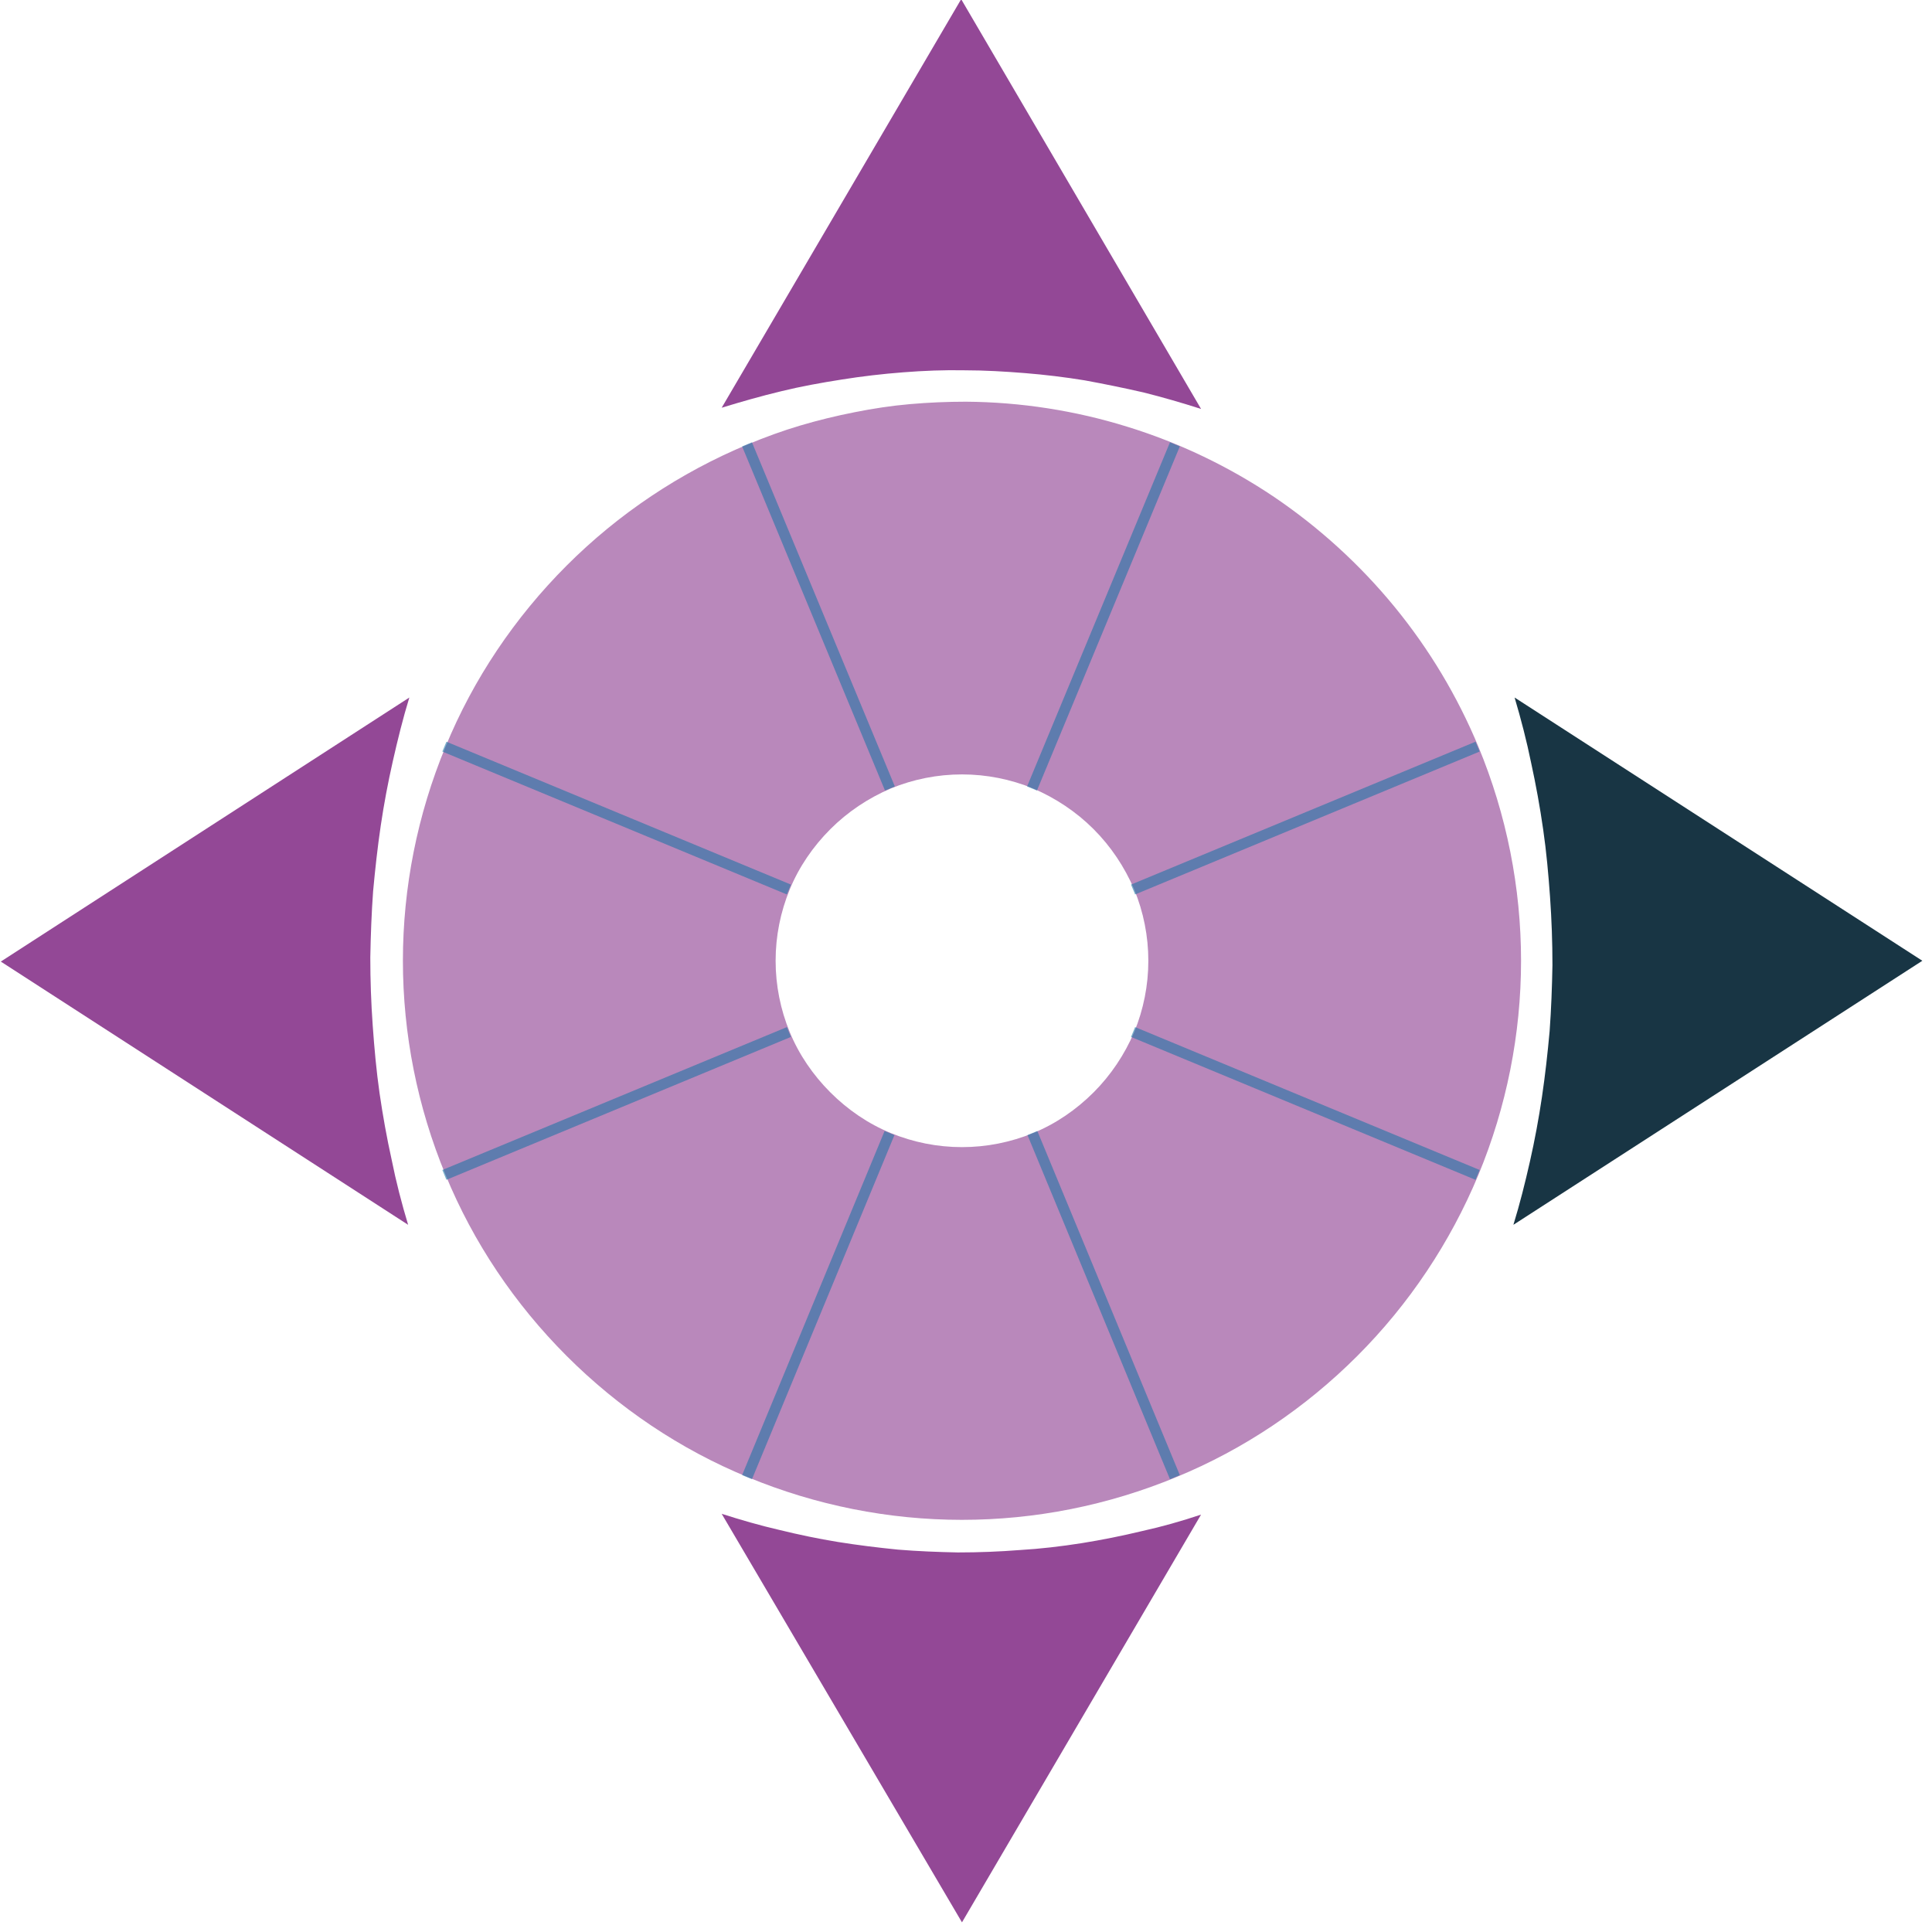 <svg xmlns="http://www.w3.org/2000/svg" viewBox="0 0 48 48" width="48" height="48">
	<style>
		tspan { white-space:pre }
		.shp0 { fill: none } 
		.shp1 { opacity: 0.651;fill: #934896 }
		.shp2 { opacity: 0.553;fill: none } 
		.shp3 { opacity: 0.651;fill: none } 
		.shp4 { opacity: 0.553;fill: #b90681;stroke: #1472a3;stroke-width: 0.265 }
		.shp5 { opacity: 0.553;fill: #b90681;stroke: #1472a3;stroke-width: 0.264 }
		.shp6 { fill: #183544 }
		.shp7 { fill: #934896 }
	</style>
	<g id="layer1">
		<path id="path12" fill-rule="evenodd" class="shp0" d="M34.41 -31.95C42.7 -31.95 50.91 -30.32 58.57 -27.14C66.23 -23.97 73.18 -19.32 79.05 -13.46C84.91 -7.6 89.56 -0.64 92.73 7.02C95.9 14.68 97.53 22.88 97.53 31.17C97.53 39.46 95.9 47.67 92.73 55.33C89.56 62.99 84.91 69.95 79.04 75.81C73.18 81.67 66.22 86.32 58.57 89.49C50.91 92.66 42.7 94.29 34.41 94.29C26.12 94.29 17.91 92.66 10.26 89.49C2.6 86.32 -4.36 81.67 -10.22 75.81C-16.08 69.95 -20.73 62.99 -23.91 55.33C-27.08 47.67 -28.71 39.46 -28.71 31.17C-28.71 22.88 -27.08 14.68 -23.91 7.02C-20.73 -0.64 -16.08 -7.6 -10.22 -13.46C-4.36 -19.32 2.6 -23.97 10.26 -27.14C17.91 -30.32 26.12 -31.95 34.41 -31.95ZM41.56 18.29C41.49 18.29 41.45 18.29 41.38 18.32C41.29 18.36 41.22 18.42 41.16 18.49C41.15 18.5 41.14 18.52 41.13 18.53C41.12 18.56 41.11 18.58 41.09 18.6C41.09 18.6 41.09 18.6 41.08 18.61C41.07 18.62 41.06 18.63 41.06 18.64C41.04 18.68 41.03 18.71 41.01 18.75C41.01 18.78 41 18.82 41.01 18.86C41.02 18.91 41.04 18.95 41.06 18.98C40.99 18.99 40.93 19.01 40.86 19.03C40.67 19.05 40.44 19.06 40.33 19.11C39.79 19.31 39.46 19.45 39.17 19.79C39.16 19.79 39.16 19.79 39.16 19.79C39.15 19.78 39.15 19.78 39.14 19.78L38.96 19.78C38.7 19.77 38.58 19.76 38.31 19.77C37.8 19.79 37.3 19.87 36.8 19.94C36.71 19.96 36.63 19.99 36.55 20.01C36.33 20.06 36.11 20.09 35.9 20.16C35.64 20.24 35.3 20.4 35.05 20.55C34.89 20.66 34.71 20.74 34.58 20.87C34.35 21.11 34.18 21.4 33.97 21.67C33.91 21.96 33.84 22.25 33.78 22.54C33.78 22.54 33.78 22.6 33.78 22.62C33.79 22.79 33.71 22.97 33.78 23.14C33.8 23.25 33.81 23.37 33.83 23.48C33.84 23.49 33.84 23.51 33.84 23.53C33.72 23.54 33.59 23.57 33.47 23.6C33.34 23.62 33.21 23.63 33.08 23.65C33.01 23.66 32.94 23.68 32.87 23.7C32.44 23.79 32.01 23.89 31.59 24.04C31.33 24.19 31.06 24.32 30.82 24.5C30.71 24.57 30.61 24.67 30.53 24.79C30.16 25.32 29.91 25.74 29.95 26.41C29.94 26.65 29.9 26.89 29.93 27.12C29.95 27.31 29.99 27.49 30.03 27.67C30.07 27.83 30.06 27.82 30.11 27.88C30.2 28.06 30.28 28.25 30.37 28.43C30.35 28.38 30.33 28.32 30.33 28.31C30.33 28.31 30.33 28.31 30.34 28.32C30.35 28.33 30.36 28.35 30.37 28.36C30.37 28.38 30.38 28.4 30.39 28.43C30.39 28.42 30.38 28.42 30.38 28.41C30.38 28.42 30.39 28.43 30.39 28.44C30.39 28.43 30.39 28.43 30.39 28.43C30.39 28.44 30.4 28.44 30.4 28.45C30.4 28.47 30.41 28.49 30.41 28.51C30.42 28.51 30.42 28.51 30.41 28.51C30.46 28.59 30.49 28.74 30.57 28.72C30.65 28.7 30.52 28.61 30.45 28.54C30.45 28.52 30.42 28.44 30.41 28.41C30.48 28.51 30.54 28.6 30.61 28.7C30.48 28.9 30.44 28.97 30.39 29.14C30.33 29.25 30.32 29.24 30.27 29.39C30.22 29.62 30.18 29.86 30.13 30.09C30.13 30.12 30.13 30.15 30.13 30.18C30.13 30.25 30.13 30.32 30.13 30.39C30.04 30.49 29.96 30.59 29.88 30.71C29.6 31.14 29.68 31.55 29.73 31.99C29.92 32.24 30.07 32.52 30.25 32.79C30.24 32.79 30.22 32.79 30.21 32.79C29.97 32.78 29.74 32.79 29.5 32.78C29.48 32.78 29.48 32.79 29.46 32.79C29.46 32.79 29.46 32.79 29.45 32.79C29.41 32.79 29.32 32.74 29.32 32.79C28.37 32.79 28.79 32.93 29.1 34.88C28.79 36.61 28.43 36.62 29.28 36.62C29.28 36.68 29.39 36.62 29.45 36.62C29.53 36.62 29.6 36.62 29.68 36.62C29.99 36.62 30.3 36.62 30.61 36.62C30.86 36.62 31.11 36.62 31.36 36.62C31.44 36.8 31.53 36.97 31.62 37.14C31.46 37.5 31.32 37.87 31.23 38.25C31.22 37.96 31.21 38.21 31.21 38.25C31.2 38.44 31.2 38.62 31.21 38.8C31.19 39.32 31.25 39.85 31.44 40.34C31.53 40.55 31.61 40.76 31.74 40.94C31.9 41.17 32.11 41.36 32.3 41.57C32.55 41.75 32.87 42.02 33.19 42.1C33.22 42.11 33.25 42.12 33.28 42.12C33.28 42.29 33.29 42.5 33.31 42.71C33.17 42.59 33.22 42.71 33.31 42.87C33.32 42.93 33.32 42.97 33.32 43.03C33.34 43.28 33.65 43.42 33.85 43.59C33.98 43.73 34.12 43.85 34.32 43.93C34.59 44.05 34.89 44.09 35.17 44.18C35.2 44.19 35.13 44.17 35.07 44.16C35.02 44.14 34.96 44.13 34.91 44.11C34.85 44.11 34.97 44.14 35.07 44.16C35.11 44.17 35.15 44.18 35.19 44.2C35.2 44.2 35.21 44.2 35.22 44.2C35.25 44.25 35.28 44.29 35.3 44.34C35.3 44.34 35.3 44.34 35.3 44.34C35.3 44.34 35.3 44.34 35.31 44.34C35.31 44.35 35.31 44.35 35.31 44.35C35.31 44.35 35.31 44.35 35.31 44.35C35.31 44.35 35.31 44.35 35.31 44.35C35.31 44.35 35.31 44.35 35.31 44.35C35.31 44.35 35.31 44.35 35.31 44.35C35.31 44.35 35.31 44.35 35.31 44.35C35.31 44.35 35.31 44.35 35.31 44.35C35.31 44.35 35.31 44.35 35.31 44.35C35.31 44.35 35.31 44.35 35.31 44.35C35.31 44.35 35.31 44.35 35.31 44.35C35.31 44.35 35.31 44.35 35.31 44.35C35.31 44.35 35.31 44.35 35.31 44.35C35.31 44.35 35.31 44.35 35.31 44.35C35.31 44.35 35.31 44.35 35.31 44.35C35.31 44.35 35.31 44.35 35.31 44.35C35.31 44.35 35.31 44.35 35.31 44.35C35.32 44.36 35.33 44.38 35.33 44.37C35.33 44.37 35.32 44.36 35.32 44.36C35.35 44.38 35.36 44.4 35.38 44.42C35.37 44.47 35.35 44.51 35.34 44.56C35.33 44.6 35.32 44.63 35.32 44.67C35.31 44.84 35.29 45.01 35.31 45.17C35.36 45.63 35.47 45.85 35.67 46.24C35.77 46.39 35.87 46.53 35.98 46.67C36.01 46.72 36.05 46.75 36.09 46.79C36.31 47.04 36.55 47.28 36.84 47.44C36.8 47.41 36.71 47.33 36.67 47.3C37.31 47.77 36.85 47.5 37.37 47.78C37.42 47.8 37.47 47.83 37.51 47.86C37.67 47.92 37.83 48 38 48.05C38.48 48.17 38.98 48.11 39.48 48.13C40.12 48.13 40.77 48.13 41.42 48.13C41.83 48.13 42.24 48.12 42.65 48.13C43.04 48.13 43.43 48.11 43.81 48.11C44.38 48.14 44.94 48.21 45.51 48.25C45.84 48.3 46.08 48.34 46.44 48.36C46.54 48.37 46.64 48.36 46.74 48.36C46.98 48.36 47.21 48.36 47.45 48.36C47.87 48.36 48.29 48.37 48.71 48.36C48.96 48.35 48.69 48.34 48.58 48.3C48.41 48.24 47.9 48.05 48.08 48.07C51.17 48.41 49.41 48.38 49.08 48.38C49.31 48.39 49.14 48.38 49.52 48.42C49.64 48.43 50.01 48.46 50.15 48.49C50.31 48.52 50.46 48.57 50.62 48.61C50.71 48.62 50.79 48.64 50.87 48.65C51.07 48.68 51.28 48.72 51.48 48.74C51.55 48.74 51.63 48.74 51.7 48.74C51.83 48.73 51.96 48.73 52.09 48.73C52.46 48.74 52.86 48.82 53.21 48.66C53.37 48.59 53.51 48.5 53.66 48.4C53.7 48.39 53.75 48.38 53.79 48.37C54.05 48.3 54.16 48.27 54.19 48.26C54.15 48.27 54.09 48.28 54.57 48.13C55.29 47.91 54.77 48.09 55.55 47.87C55.91 47.77 56.41 47.54 56.68 47.43C56.87 47.21 57.07 47 57.26 46.78C57.41 46.72 57.58 46.64 57.84 46.54C58.04 46.19 58.29 45.86 58.44 45.48C58.51 45.3 58.48 45.1 58.49 44.91C58.49 44.87 58.48 44.82 58.48 44.77C58.82 44.72 59.11 44.66 59.44 44.41C59.74 44.19 59.99 43.91 60.2 43.6C60.49 43.32 60.64 43.06 60.89 42.57C60.95 42.43 60.98 42.28 61.03 42.14C61.05 42.06 61.07 41.98 61.09 41.9C61.12 41.72 61.14 41.54 61.16 41.36C61.17 41.35 61.17 41.34 61.18 41.32C61.21 41.17 61.22 41.02 61.25 40.87C61.26 40.79 61.29 40.71 61.31 40.64C61.33 40.51 61.35 40.39 61.37 40.26C61.38 40.2 61.41 40 61.43 39.92C61.44 39.9 61.45 39.87 61.46 39.84C61.48 39.78 61.49 39.72 61.5 39.66C61.54 39.59 61.58 39.52 61.61 39.44C61.73 39.18 61.85 38.8 61.9 38.51C61.9 38.5 61.9 38.49 61.9 38.48C61.96 38.42 62.11 38.27 62.18 38.2C62.19 38.19 62.2 38.19 62.21 38.18C62.23 38.16 62.25 38.15 62.27 38.13C62.36 38.06 62.45 38 62.55 37.93C62.4 37.99 62.5 37.95 62.72 37.82C62.91 37.69 63.09 37.55 63.27 37.4C63.33 37.35 63.38 37.29 63.44 37.24C63.5 37.17 63.57 37.11 63.63 37.04C63.68 37 63.72 36.95 63.76 36.91C63.93 36.71 64.02 36.58 64.16 36.36C64.24 36.17 64.31 35.98 64.39 35.79C64.49 35.6 64.51 35.51 64.6 35.14C64.6 35.11 64.58 35.19 64.57 35.21C64.62 35 64.58 35.16 64.71 34.76C64.8 34.44 64.8 34.37 64.84 34.09C64.92 33.49 64.89 33.79 64.93 33.18C64.93 32.6 64.93 32.01 64.92 31.42C64.93 30.96 64.97 30.5 64.9 30.04C64.84 29.82 64.81 29.59 64.73 29.37C64.68 29.2 64.59 29.04 64.51 28.88C64.15 28.21 63.63 27.65 63.26 26.98C63.16 26.83 63.05 26.67 62.96 26.52C62.82 26.29 62.68 26.03 62.53 25.78C62.59 25.73 62.66 25.68 62.72 25.63C62.85 25.52 62.97 25.39 63.1 25.27C63.23 25.16 63.37 25.04 63.5 24.93C66.36 22.43 63.79 19.58 60.93 22.08C60.81 22.18 60.7 22.28 60.58 22.39C60.43 22.52 60.28 22.67 60.13 22.8C60.12 22.8 60.12 22.8 60.12 22.8C60.1 22.68 60.06 22.55 60.03 22.42C59.98 22.27 59.93 22.13 59.87 21.98C59.87 21.97 59.86 21.97 59.86 21.97C59.88 22.12 59.9 22.27 59.92 22.42C59.87 22.16 59.87 21.89 59.78 21.64C59.54 20.95 58.95 20.46 58.32 20.14C58.18 20.07 58.03 20.03 57.89 19.97C57.78 19.94 57.66 19.91 57.55 19.89C57.08 19.44 56.31 19.13 55.23 19.13C55.16 19.13 55.09 19.13 55.02 19.13C54.8 19.13 54.59 19.13 54.37 19.13C54.3 19.13 54.23 19.13 54.16 19.13C54.2 18.9 54.2 18.85 54.08 18.86C54.08 18.84 54.05 18.86 54.04 18.86C54.02 18.86 54 18.87 53.98 18.87C53.97 18.87 53.96 18.87 53.94 18.87C53.9 18.87 53.86 18.87 53.82 18.87C53.81 18.84 53.79 18.8 53.77 18.77C53.75 18.75 53.72 18.73 53.69 18.71C53.69 18.71 53.63 18.68 53.59 18.67C53.52 18.61 53.44 18.55 53.34 18.54C53.31 18.54 53.3 18.54 53.27 18.54C53.22 18.54 53.18 18.56 53.13 18.56C53.08 18.57 53.02 18.58 52.98 18.61C52.97 18.61 52.97 18.61 52.96 18.61C52.96 18.61 52.95 18.61 52.94 18.61C52.94 18.61 52.94 18.6 52.93 18.6C52.93 18.59 52.93 18.59 52.92 18.6C52.92 18.59 52.92 18.59 52.91 18.58C52.91 18.57 52.9 18.58 52.89 18.58L52.88 18.58C52.88 18.58 52.88 18.59 52.87 18.59C52.87 18.59 52.87 18.59 52.87 18.58L52.88 18.58L52.88 18.57C52.88 18.57 52.88 18.57 52.87 18.57C52.87 18.55 52.86 18.54 52.86 18.54C52.85 18.54 52.84 18.55 52.84 18.56C52.84 18.56 52.84 18.56 52.83 18.56L52.82 18.57C52.82 18.57 52.82 18.56 52.81 18.55L52.8 18.55C52.8 18.55 52.8 18.55 52.8 18.54L52.75 18.54C52.75 18.54 52.75 18.54 52.75 18.55C52.74 18.55 52.74 18.55 52.74 18.55C52.74 18.55 52.74 18.55 52.74 18.56C52.74 18.56 52.74 18.56 52.73 18.56L52.73 18.57C52.72 18.57 52.72 18.56 52.72 18.56C52.71 18.56 52.71 18.56 52.71 18.57C52.71 18.58 52.71 18.59 52.71 18.59C52.71 18.59 52.71 18.59 52.71 18.6C52.72 18.6 52.72 18.6 52.73 18.6L52.73 18.61C52.72 18.61 52.72 18.62 52.72 18.63C52.72 18.63 52.71 18.63 52.71 18.64L52.71 18.65C52.7 18.65 52.71 18.66 52.71 18.66L52.71 18.65C52.71 18.66 52.72 18.66 52.72 18.67C52.73 18.67 52.73 18.67 52.73 18.67C52.74 18.67 52.74 18.67 52.74 18.67C52.74 18.68 52.74 18.68 52.74 18.69C52.74 18.69 52.74 18.69 52.73 18.69C52.7 18.71 52.72 18.74 52.75 18.72C52.76 18.72 52.77 18.71 52.77 18.71C52.78 18.71 52.78 18.7 52.78 18.7C52.79 18.7 52.79 18.7 52.8 18.69C52.8 18.69 52.8 18.69 52.81 18.69C52.8 18.7 52.79 18.7 52.79 18.7C52.75 18.73 52.71 18.75 52.68 18.78C52.67 18.79 52.66 18.8 52.65 18.81L52.64 18.81C52.61 18.82 52.59 18.83 52.56 18.84C52.55 18.85 52.52 18.87 52.5 18.88C52.51 18.88 52.51 18.88 52.52 18.88C52.49 18.9 52.46 18.92 52.44 18.95C52.43 18.95 52.42 18.95 52.41 18.96C52.41 18.96 52.41 18.96 52.4 18.97C52.39 18.97 52.37 18.98 52.36 18.99C52.15 18.99 51.23 18.99 51.02 18.99C50.7 18.99 50.39 18.99 50.07 18.99C49.81 18.99 49.55 18.99 49.29 18.99C49.11 18.99 48.92 18.99 48.74 18.99C48.6 18.99 48.46 18.99 48.32 18.99C48.28 18.99 48.25 18.99 48.22 18.99C48.21 18.95 48.19 18.92 48.17 18.88C48.15 18.84 48.07 18.88 48.02 18.88C47.97 18.89 47.93 18.9 47.88 18.91C47.84 18.92 47.79 18.93 47.74 18.93C47.62 18.94 47.53 18.95 47.44 18.95C47.42 18.95 47.41 18.94 47.41 18.94C47.35 18.93 47.31 18.92 47.26 18.92C47.21 18.92 47.16 18.92 47.1 18.92C47.03 18.92 46.96 18.91 46.89 18.92C46.84 18.92 46.8 18.92 46.75 18.92C46.73 18.93 46.7 18.93 46.68 18.93C46.54 18.93 46.4 18.93 46.26 18.93C46.17 18.93 46.09 18.93 46.01 18.93C45.99 18.93 45.93 18.93 45.9 18.93C45.89 18.93 45.88 18.93 45.86 18.93C45.83 18.92 45.81 18.92 45.79 18.92C45.81 18.92 45.82 18.92 45.77 18.92C45.62 18.91 45.88 18.92 45.65 18.91C45.63 18.9 45.61 18.91 45.59 18.91C45.53 18.91 44.84 18.91 44.77 18.91C44.73 18.91 44.69 18.91 44.64 18.91C44.35 18.91 44.06 18.91 43.76 18.91C43.74 18.91 43.62 18.91 43.53 18.91C43.53 18.9 43.53 18.89 43.53 18.88C43.53 18.88 43.53 18.88 43.52 18.88C43.52 18.88 43.52 18.88 43.51 18.88C43.51 18.87 43.49 18.88 43.48 18.88C43.46 18.88 43.44 18.88 43.42 18.88C43.42 18.88 43.36 18.87 43.38 18.88C43.32 18.86 43.27 18.86 43.21 18.86C43.15 18.86 43.1 18.86 43.04 18.86C43.02 18.86 43.01 18.86 42.99 18.86C42.97 18.86 42.96 18.86 42.95 18.87C42.94 18.87 42.93 18.87 42.93 18.87C42.89 18.87 42.86 18.87 42.83 18.88C42.81 18.88 42.8 18.88 42.79 18.88C42.75 18.88 42.7 18.88 42.66 18.88C42.65 18.87 42.65 18.87 42.64 18.86C42.64 18.86 42.64 18.86 42.64 18.85C42.61 18.81 42.61 18.82 42.55 18.76C42.56 18.76 42.57 18.78 42.57 18.77C42.57 18.76 42.56 18.76 42.55 18.75C42.53 18.73 42.53 18.73 42.53 18.72C42.53 18.72 42.53 18.71 42.53 18.7C42.53 18.7 42.53 18.7 42.54 18.7C42.54 18.7 42.54 18.7 42.54 18.69C42.54 18.69 42.54 18.69 42.54 18.68C42.55 18.68 42.55 18.68 42.55 18.68C42.55 18.68 42.55 18.68 42.55 18.69L42.56 18.69C42.56 18.7 42.56 18.7 42.56 18.7C42.57 18.71 42.57 18.71 42.58 18.71C42.58 18.71 42.58 18.71 42.59 18.71L42.6 18.7C42.6 18.7 42.6 18.69 42.6 18.68C42.6 18.67 42.6 18.66 42.6 18.66C42.6 18.65 42.6 18.65 42.59 18.64C42.59 18.63 42.59 18.63 42.59 18.63C42.59 18.62 42.59 18.62 42.6 18.62C42.6 18.62 42.6 18.62 42.6 18.61C42.6 18.61 42.6 18.61 42.61 18.61C42.61 18.61 42.62 18.61 42.62 18.6C42.62 18.6 42.62 18.6 42.63 18.6C42.63 18.6 42.63 18.6 42.64 18.61C42.65 18.62 42.64 18.6 42.65 18.6C42.64 18.6 42.64 18.59 42.64 18.59L42.63 18.59L42.63 18.58C42.63 18.58 42.64 18.58 42.64 18.57L42.63 18.56C42.64 18.56 42.64 18.56 42.64 18.55C42.64 18.55 42.64 18.54 42.63 18.54C42.63 18.54 42.63 18.54 42.63 18.53L42.62 18.52L42.61 18.52C42.61 18.51 42.61 18.51 42.61 18.51C42.61 18.51 42.61 18.51 42.61 18.5C42.6 18.5 42.6 18.5 42.6 18.5L42.6 18.49C42.59 18.49 42.59 18.49 42.59 18.49L42.58 18.48C42.58 18.48 42.58 18.48 42.57 18.48L42.57 18.47C42.56 18.47 42.56 18.47 42.56 18.47L42.55 18.46C42.54 18.46 42.54 18.46 42.54 18.46C42.54 18.46 42.54 18.46 42.53 18.46C42.5 18.45 42.55 18.49 42.53 18.49C42.53 18.49 42.53 18.49 42.54 18.5L42.55 18.5C42.55 18.5 42.55 18.5 42.55 18.51C42.56 18.51 42.56 18.51 42.56 18.51C42.56 18.52 42.56 18.52 42.55 18.52C42.55 18.53 42.54 18.53 42.54 18.53L42.53 18.54C42.53 18.55 42.53 18.55 42.53 18.55L42.52 18.55C42.52 18.55 42.51 18.55 42.51 18.56C42.51 18.56 42.51 18.56 42.5 18.56C42.49 18.56 42.49 18.56 42.48 18.56L42.47 18.56C42.47 18.57 42.47 18.57 42.46 18.57C42.45 18.56 42.45 18.56 42.44 18.55C42.44 18.54 42.43 18.53 42.42 18.52C42.41 18.49 42.37 18.49 42.39 18.53C42.38 18.53 42.37 18.52 42.35 18.51C42.35 18.51 42.34 18.51 42.34 18.5C42.31 18.47 42.27 18.43 42.24 18.4C42.21 18.38 42.19 18.36 42.16 18.35C42.13 18.33 42.1 18.33 42.07 18.32C42.03 18.31 42 18.3 41.96 18.3C41.88 18.29 41.9 18.29 41.82 18.28C41.74 18.28 41.65 18.29 41.56 18.29ZM35.31 44.35C35.31 44.35 35.31 44.34 35.31 44.34C35.31 44.34 35.3 44.34 35.3 44.34C35.31 44.34 35.31 44.34 35.31 44.35C35.31 44.35 35.31 44.35 35.31 44.35C35.31 44.35 35.31 44.35 35.31 44.35C35.31 44.35 35.31 44.35 35.31 44.35C35.31 44.35 35.31 44.35 35.31 44.35C35.31 44.35 35.31 44.35 35.31 44.35C35.31 44.35 35.31 44.35 35.31 44.35C35.31 44.35 35.31 44.35 35.31 44.35ZM30.38 28.41C30.37 28.38 30.36 28.36 30.35 28.35C30.36 28.37 30.37 28.39 30.38 28.41ZM30.44 28.52C30.43 28.52 30.43 28.51 30.43 28.51C30.41 28.49 30.41 28.48 30.4 28.45C30.42 28.48 30.43 28.51 30.44 28.52ZM30.4 28.45C30.4 28.45 30.4 28.45 30.4 28.45C30.4 28.44 30.4 28.44 30.4 28.44C30.4 28.44 30.4 28.45 30.4 28.45ZM35.3 44.34C35.3 44.34 35.3 44.34 35.3 44.34C35.3 44.34 35.3 44.34 35.3 44.34ZM36.67 47.3C36.67 47.3 36.67 47.3 36.67 47.3C36.65 47.28 36.66 47.29 36.67 47.3ZM35.32 44.36C35.32 44.36 35.32 44.35 35.31 44.35C35.31 44.35 35.31 44.35 35.31 44.35C35.32 44.35 35.32 44.35 35.32 44.36ZM30.41 28.51C30.41 28.5 30.4 28.48 30.39 28.45C30.39 28.47 30.4 28.49 30.41 28.51ZM53.61 18.69C53.62 18.69 53.62 18.69 53.62 18.7C53.61 18.69 53.61 18.69 53.6 18.68C53.61 18.68 53.61 18.68 53.61 18.69ZM42.48 18.89C42.47 18.89 42.46 18.89 42.44 18.89C42.46 18.89 42.47 18.88 42.48 18.88C42.48 18.89 42.48 18.89 42.48 18.89ZM36.06 21.61C36.09 21.61 36.14 21.61 36.16 21.62C36.15 21.62 36.12 21.62 36.02 21.61C36 21.61 36.02 21.61 36.06 21.61ZM36.16 21.62C36.17 21.62 36.17 21.62 36.17 21.62C36.17 21.62 36.17 21.62 36.16 21.62C36.16 21.62 36.16 21.62 36.16 21.62ZM33.92 22.69C33.95 22.97 33.95 23.24 33.97 23.52C33.93 23.52 33.89 23.52 33.85 23.53C33.84 23.5 33.83 23.48 33.84 23.45C33.87 22.76 33.83 22.93 33.92 22.69ZM33.08 26.07C33.08 26.07 33.08 26.07 33.07 26.06C33.08 26.06 33.08 26.06 33.08 26.07ZM33.48 26.21C33.47 26.21 33.47 26.21 33.47 26.21C33.46 26.2 33.47 26.21 33.45 26.19C33.45 26.18 33.47 26.2 33.48 26.21ZM33.22 26.24C33.18 26.23 33.31 26.23 33.35 26.24C33.3 26.24 33.27 26.24 33.22 26.24ZM61.99 26.54C61.99 26.54 61.99 26.54 61.99 26.55C61.93 26.47 61.88 26.4 61.83 26.33C61.83 26.33 61.83 26.33 61.84 26.33C61.88 26.39 61.94 26.47 61.99 26.54ZM30.41 29.08C30.42 29.06 30.42 29.05 30.43 29.03C30.44 28.99 30.51 28.88 30.5 28.92C30.44 29.04 30.44 29.02 30.41 29.08ZM47.95 30.73C47.98 30.73 48 30.73 48.03 30.73C48.16 30.73 48.29 30.73 48.42 30.73C48.54 30.73 48.67 30.73 48.79 30.73C48.8 30.78 48.8 30.82 48.81 30.87C48.79 31.36 48.86 31.8 49 32.28C49.06 32.49 49.13 32.69 49.23 32.87C49.46 33.35 49.6 33.49 49.9 33.86C49.95 33.98 50.02 34.07 50.08 34.18C50.09 34.2 50.02 34.09 50.03 34.12C50.1 34.36 50.35 34.78 50.45 34.92C50.57 35.08 50.7 35.23 50.83 35.38C50.87 35.42 50.92 35.46 50.96 35.5C50.76 35.54 50.55 35.57 50.35 35.62C50.26 35.64 48.21 36.2 48.1 36.23C47.91 36.28 47.5 36.39 47.1 36.51C47.01 36.47 46.86 36.41 46.85 36.4C46.43 36.27 46.01 36.16 45.59 36.07C45.41 36.03 45.22 36 45.04 35.98C45.15 35.92 45.26 35.87 45.3 35.76C45.38 35.71 45.44 35.68 45.37 35.66C45.36 35.66 45.35 35.65 45.34 35.65C45.58 35 46.1 34.24 46 33.63C46.18 33.37 46.24 32.97 46.16 32.27C46.09 32.14 46.03 31.99 45.97 31.85C46.01 31.85 46.06 31.85 46.11 31.84C46.63 31.45 47.25 31.17 47.67 30.69C47.76 30.7 47.86 30.72 47.95 30.73ZM49.44 30.73C49.59 31.24 49.55 31.22 49.6 31.33C49.49 31.35 49.47 30.91 49.41 30.74C49.41 30.73 49.41 30.73 49.41 30.73C49.42 30.73 49.43 30.73 49.44 30.73ZM49.69 31.27C49.67 31.29 49.66 31.3 49.65 31.31C49.64 31.32 49.64 31.31 49.64 31.32C49.62 31.22 49.61 31.13 49.6 31.04C49.63 31.12 49.66 31.2 49.69 31.27ZM59.62 35.02C59.67 35.08 59.81 35.26 59.76 35.2C59.74 35.19 59.72 35.17 59.71 35.15L59.54 34.95C59.57 34.98 59.59 35 59.62 35.02ZM31.43 38.86C31.46 38.93 31.41 38.83 31.36 38.71C31.39 38.76 31.42 38.81 31.43 38.86ZM61.54 39.48C61.54 39.47 61.55 39.51 61.54 39.52C61.53 39.55 61.52 39.58 61.51 39.61C61.52 39.57 61.52 39.52 61.54 39.48ZM59.58 42.5C59.61 42.45 59.58 42.5 59.61 42.46C59.63 42.44 59.65 42.42 59.67 42.4C59.69 42.38 59.61 42.47 59.58 42.5ZM60.38 43.14C60.38 43.15 60.38 43.15 60.37 43.16C60.4 43.06 60.42 42.97 60.46 42.88C60.45 42.94 60.41 43.09 60.38 43.14ZM60.46 42.88C60.46 42.88 60.46 42.88 60.46 42.87C60.46 42.88 60.46 42.88 60.46 42.88C60.46 42.88 60.46 42.88 60.46 42.88ZM60.46 42.86C60.46 42.86 60.46 42.86 60.46 42.87C60.46 42.86 60.46 42.86 60.46 42.86ZM59.69 43.29C59.92 43.23 59.27 44.14 58.99 44.42C58.85 44.55 58.65 44.64 58.46 44.71C58.46 44.7 58.46 44.69 58.46 44.68C58.46 44.67 58.45 44.66 58.45 44.65C58.87 44.23 59.11 43.61 59.63 43.32C59.66 43.3 59.67 43.29 59.69 43.29ZM38.9 44.21C38.9 44.21 38.9 44.21 38.9 44.21C38.82 44.17 38.77 44.13 38.79 44.14C38.82 44.16 38.89 44.21 38.9 44.21ZM38.9 44.21C38.9 44.22 38.91 44.22 38.91 44.22C38.9 44.22 38.9 44.22 38.9 44.21ZM54.62 47.38C54.65 47.38 54.42 47.75 54.33 47.87C54.26 47.97 54.19 48.04 54.1 48.11C54.1 48.11 54.09 48.12 54.09 48.12C54.05 48.14 54.01 48.17 53.97 48.19C54.17 47.92 54.36 47.64 54.59 47.4C54.61 47.39 54.62 47.38 54.62 47.38ZM54.09 48.12C54.09 48.12 54.1 48.11 54.1 48.11C54.11 48.1 54.12 48.1 54.13 48.1C54.23 48.05 53.97 48.24 53.89 48.31C53.91 48.28 53.92 48.26 53.94 48.23C53.96 48.22 53.98 48.21 54 48.19C54.03 48.17 54.06 48.15 54.09 48.12ZM53.73 48.34C53.81 48.29 53.89 48.24 53.97 48.19C53.96 48.2 53.95 48.22 53.94 48.23C53.88 48.27 53.81 48.31 53.73 48.34ZM53.58 48.41C53.58 48.41 53.58 48.41 53.59 48.41C53.59 48.41 53.58 48.41 53.58 48.41ZM53.58 48.42C53.53 48.44 53.36 48.46 53.42 48.45C53.47 48.44 53.52 48.42 53.58 48.41C53.58 48.41 53.58 48.42 53.58 48.42ZM52.73 18.55C52.73 18.55 52.73 18.56 52.73 18.56C52.73 18.56 52.73 18.56 52.73 18.56L52.73 18.55ZM52.72 18.56C52.72 18.56 52.73 18.56 52.73 18.56C52.72 18.56 52.72 18.56 52.72 18.56ZM42.65 18.87C42.64 18.87 42.64 18.87 42.64 18.87C42.63 18.87 42.63 18.86 42.62 18.86C42.63 18.86 42.64 18.87 42.65 18.87ZM42.62 18.86C42.62 18.86 42.62 18.86 42.62 18.86C42.62 18.86 42.62 18.86 42.62 18.86ZM42.54 18.53L42.54 18.53ZM42.53 18.49C42.52 18.49 42.53 18.49 42.53 18.49ZM42.57 18.48L42.57 18.48ZM42.65 18.6L42.65 18.6ZM42.59 18.71L42.59 18.71ZM42.54 18.68L42.54 18.68ZM52.74 18.55L52.74 18.55L52.74 18.55C52.74 18.56 52.74 18.56 52.74 18.55ZM52.74 18.55L52.74 18.55ZM52.76 18.54C52.76 18.54 52.76 18.54 52.75 18.54C52.76 18.54 52.75 18.54 52.76 18.54L52.76 18.54ZM52.76 18.54L52.76 18.54ZM53.69 18.71L53.69 18.71ZM53 18.6L52.99 18.6L52.99 18.6C52.99 18.6 53.01 18.6 53 18.6ZM33.92 22.69L33.92 22.69ZM44.59 26.51C44.6 26.51 44.6 26.51 44.61 26.51L44.61 26.51C44.61 26.51 44.61 26.51 44.6 26.51C44.6 26.51 44.6 26.51 44.59 26.51ZM53.59 48.41L53.59 48.41L53.59 48.41ZM52.75 18.54L52.75 18.54ZM42.54 18.46C42.54 18.46 42.53 18.46 42.54 18.46C42.54 18.46 42.54 18.46 42.55 18.46C42.54 18.46 42.54 18.46 42.54 18.46ZM42.55 18.46L42.55 18.46L42.55 18.46C42.55 18.46 42.55 18.46 42.55 18.47C42.55 18.46 42.55 18.46 42.55 18.46L42.55 18.46ZM42.31 18.49L42.32 18.49L42.32 18.49C42.31 18.49 42.31 18.49 42.31 18.49ZM52.91 18.61L52.91 18.61C52.91 18.62 52.91 18.62 52.91 18.62L52.91 18.61ZM42.51 31.96C42.51 31.96 42.51 31.96 42.51 31.97C42.51 31.96 42.51 31.96 42.51 31.96L42.51 31.96ZM56.38 47.05C56.39 47.05 56.39 47.05 56.39 47.05L56.4 47.05C56.39 47.05 56.39 47.05 56.38 47.05Z" />
		<path id="path4526" fill-rule="evenodd" class="shp0" d="M17.34 38.5C18.95 38.6 20.56 38.75 22.15 38.94C23.75 39.13 25.34 39.37 26.91 39.65C28.48 39.94 30.03 40.27 31.57 40.64C31.62 40.74 31.67 40.85 31.74 40.94C31.9 41.17 32.11 41.36 32.29 41.57C32.55 41.75 32.87 42.02 33.19 42.1C33.22 42.11 33.24 42.12 33.27 42.12C33.28 42.29 33.29 42.5 33.3 42.71C33.17 42.59 33.22 42.71 33.31 42.87C33.31 42.93 33.32 42.97 33.32 43.03C33.33 43.28 33.64 43.43 33.85 43.59C33.98 43.73 34.12 43.85 34.32 43.93C34.59 44.05 34.89 44.09 35.16 44.18C35.2 44.19 35.12 44.17 35.07 44.16C35.01 44.14 34.96 44.13 34.91 44.11C34.84 44.11 34.97 44.14 35.07 44.16C35.11 44.17 35.15 44.18 35.19 44.2C35.2 44.2 35.21 44.2 35.22 44.2C35.25 44.25 35.28 44.29 35.3 44.34C35.3 44.34 35.3 44.34 35.3 44.34C35.29 44.33 35.31 44.36 35.32 44.37C35.32 44.36 35.31 44.35 35.31 44.35C35.34 44.38 35.36 44.4 35.38 44.42C35.36 44.47 35.35 44.51 35.33 44.56C35.32 44.6 35.32 44.63 35.32 44.67C35.31 44.84 35.29 45.01 35.3 45.17C35.36 45.63 35.47 45.85 35.67 46.24C35.77 46.39 35.87 46.53 35.97 46.67C36.01 46.72 36.05 46.75 36.09 46.79C36.31 47.04 36.54 47.28 36.83 47.44C36.8 47.41 36.71 47.33 36.67 47.3C37.31 47.77 36.84 47.5 37.37 47.78C37.42 47.8 37.46 47.83 37.51 47.86C37.67 47.92 37.83 48 38 48.05C38.48 48.17 38.98 48.11 39.47 48.13C40.12 48.13 40.77 48.13 41.42 48.13C41.83 48.13 42.24 48.12 42.65 48.13C43.04 48.13 43.42 48.11 43.81 48.11C44.38 48.14 44.94 48.21 45.51 48.25C45.84 48.3 46.08 48.34 46.44 48.36C46.54 48.37 46.64 48.36 46.74 48.36C46.97 48.36 47.21 48.36 47.44 48.36C47.86 48.36 48.29 48.37 48.71 48.36C48.95 48.35 48.69 48.34 48.58 48.3C48.41 48.24 47.9 48.05 48.08 48.07C51.16 48.41 49.41 48.38 49.08 48.38C49.31 48.39 49.13 48.38 49.52 48.42C49.64 48.43 50.01 48.46 50.15 48.49C50.31 48.52 50.46 48.57 50.62 48.61C50.7 48.62 50.79 48.64 50.87 48.65C51.07 48.68 51.28 48.72 51.48 48.74C51.49 48.74 51.49 48.74 51.5 48.74C54.91 50.82 57.99 53.18 60.7 55.75C63.41 58.33 65.73 61.12 67.61 64.07C69.49 67.01 70.93 70.1 71.89 73.28C72.85 76.46 73.34 79.7 73.34 82.96C73.34 88.81 71.77 94.61 68.71 100.02C65.65 105.44 61.17 110.35 55.52 114.49C49.87 118.63 43.16 121.92 35.78 124.16C28.39 126.4 20.48 127.56 12.49 127.56C4.5 127.56 -3.42 126.4 -10.8 124.16C-18.18 121.92 -24.89 118.63 -30.54 114.49C-36.19 110.35 -40.68 105.44 -43.73 100.02C-46.79 94.61 -48.37 88.81 -48.37 82.96C-48.37 77.1 -46.79 71.3 -43.73 65.89C-40.68 60.48 -36.19 55.56 -30.54 51.42C-24.89 47.28 -18.18 43.99 -10.8 41.75C-3.42 39.51 4.5 38.35 12.49 38.35C14.11 38.36 15.72 38.41 17.34 38.5ZM35.3 44.34C35.31 44.34 35.31 44.34 35.31 44.35C35.31 44.35 35.31 44.34 35.3 44.34ZM35.32 44.37C35.32 44.37 35.32 44.37 35.32 44.37C35.32 44.37 35.32 44.37 35.32 44.37ZM36.67 47.3C36.67 47.3 36.67 47.3 36.67 47.3C36.65 47.28 36.66 47.29 36.67 47.3ZM38.9 44.21C38.9 44.21 38.9 44.21 38.9 44.21C38.82 44.17 38.77 44.13 38.79 44.14C38.82 44.16 38.89 44.21 38.9 44.21ZM38.9 44.21C38.9 44.22 38.91 44.22 38.91 44.22C38.9 44.22 38.9 44.22 38.9 44.21Z" />
		<path id="path4528" fill-rule="evenodd" class="shp0" d="M31.76 -17.59C39.21 -17.59 46.58 -16.12 53.46 -13.27C60.34 -10.42 66.59 -6.24 71.86 -0.98C77.12 4.28 81.3 10.53 84.15 17.41C86.99 24.29 88.46 31.66 88.46 39.11C88.46 46.56 86.99 53.93 84.15 60.81C81.3 67.69 77.12 73.94 71.86 79.2C66.59 84.47 60.34 88.64 53.46 91.49C46.58 94.34 39.21 95.81 31.76 95.81C24.32 95.81 16.95 94.34 10.07 91.49C3.19 88.64 -3.06 84.47 -8.33 79.2C-13.59 73.94 -17.77 67.69 -20.62 60.81C-23.46 53.93 -24.93 46.56 -24.93 39.11C-24.93 31.66 -23.46 24.29 -20.62 17.41C-17.77 10.53 -13.59 4.28 -8.33 -0.98C-3.06 -6.24 3.19 -10.42 10.07 -13.27C16.95 -16.12 24.32 -17.59 31.76 -17.59ZM41.56 18.29C41.49 18.29 41.45 18.29 41.38 18.32C41.29 18.36 41.22 18.42 41.16 18.49C41.15 18.5 41.14 18.52 41.13 18.53C41.12 18.56 41.11 18.58 41.09 18.6C41.09 18.6 41.09 18.6 41.08 18.61C41.07 18.62 41.06 18.63 41.06 18.64C41.04 18.68 41.03 18.71 41.01 18.75C41.01 18.78 41 18.82 41.01 18.86C41.02 18.91 41.04 18.95 41.06 18.98C40.99 18.99 40.93 19.01 40.86 19.03C40.67 19.05 40.44 19.06 40.33 19.11C39.79 19.31 39.46 19.45 39.17 19.79C39.16 19.79 39.16 19.79 39.16 19.79C39.15 19.78 39.15 19.78 39.14 19.78L38.96 19.78C38.7 19.77 38.58 19.76 38.31 19.77C37.8 19.79 37.3 19.87 36.8 19.94C36.71 19.96 36.63 19.99 36.55 20.01C36.33 20.06 36.11 20.09 35.9 20.16C35.64 20.24 35.3 20.4 35.05 20.55C34.89 20.66 34.71 20.74 34.58 20.87C34.35 21.11 34.18 21.4 33.97 21.67C33.91 21.96 33.84 22.25 33.78 22.54C33.78 22.54 33.78 22.6 33.78 22.62C33.79 22.79 33.71 22.97 33.78 23.14C33.8 23.25 33.81 23.37 33.83 23.48C33.84 23.49 33.84 23.51 33.84 23.53C33.72 23.54 33.59 23.57 33.47 23.6C33.34 23.62 33.21 23.63 33.08 23.65C33.01 23.66 32.94 23.68 32.87 23.7C32.44 23.79 32.01 23.89 31.59 24.04C31.33 24.19 31.06 24.32 30.82 24.5C30.71 24.57 30.61 24.67 30.53 24.79C30.16 25.32 29.91 25.74 29.95 26.41C29.94 26.65 29.9 26.89 29.93 27.12C29.95 27.31 29.99 27.49 30.03 27.67C30.07 27.83 30.06 27.82 30.11 27.88C30.2 28.06 30.28 28.25 30.37 28.43C30.35 28.38 30.33 28.32 30.33 28.31C30.33 28.31 30.33 28.31 30.34 28.32C30.35 28.33 30.36 28.35 30.37 28.36C30.37 28.38 30.38 28.4 30.39 28.43C30.39 28.42 30.38 28.42 30.38 28.41C30.38 28.42 30.39 28.43 30.39 28.44C30.39 28.43 30.39 28.43 30.39 28.43C30.39 28.44 30.4 28.44 30.4 28.45C30.4 28.47 30.41 28.49 30.41 28.51C30.42 28.51 30.42 28.51 30.41 28.51C30.46 28.59 30.49 28.74 30.57 28.72C30.65 28.7 30.52 28.61 30.45 28.54C30.45 28.52 30.42 28.44 30.41 28.41C30.48 28.51 30.54 28.6 30.61 28.7C30.48 28.9 30.44 28.97 30.39 29.14C30.33 29.25 30.32 29.24 30.27 29.39C30.22 29.62 30.18 29.86 30.13 30.09C30.13 30.12 30.13 30.15 30.13 30.18C30.13 30.25 30.13 30.32 30.13 30.39C30.04 30.49 29.96 30.59 29.88 30.71C29.6 31.14 29.68 31.55 29.73 31.99C29.92 32.24 30.07 32.52 30.25 32.79C30.24 32.79 30.22 32.79 30.21 32.79C29.97 32.78 29.74 32.79 29.5 32.78C29.48 32.78 29.48 32.79 29.46 32.79C29.46 32.79 29.46 32.79 29.45 32.79C29.41 32.79 29.32 32.74 29.32 32.79C28.37 32.79 28.79 32.93 29.1 34.88C28.79 36.61 28.43 36.62 29.28 36.62C29.28 36.68 29.39 36.62 29.45 36.62C29.53 36.62 29.6 36.62 29.68 36.62C29.99 36.62 30.3 36.62 30.61 36.62C30.86 36.62 31.11 36.62 31.36 36.62C31.44 36.8 31.53 36.97 31.62 37.14C31.46 37.5 31.32 37.87 31.23 38.25C31.22 37.96 31.21 38.21 31.21 38.25C31.2 38.44 31.2 38.62 31.21 38.8C31.19 39.32 31.25 39.85 31.44 40.34C31.53 40.55 31.61 40.76 31.74 40.94C31.9 41.17 32.11 41.36 32.3 41.57C32.55 41.75 32.87 42.02 33.19 42.1C33.22 42.11 33.25 42.12 33.28 42.12C33.28 42.29 33.29 42.5 33.31 42.71C33.17 42.59 33.22 42.71 33.31 42.87C33.32 42.93 33.32 42.97 33.32 43.03C33.34 43.28 33.65 43.42 33.85 43.59C33.98 43.73 34.12 43.85 34.32 43.93C34.59 44.05 34.89 44.09 35.17 44.18C35.2 44.19 35.13 44.17 35.07 44.16C35.02 44.14 34.96 44.13 34.91 44.11C34.85 44.11 34.97 44.14 35.07 44.16C35.11 44.17 35.15 44.18 35.19 44.2C35.2 44.2 35.21 44.2 35.22 44.2C35.25 44.25 35.28 44.29 35.3 44.34C35.3 44.34 35.3 44.34 35.3 44.34C35.3 44.34 35.3 44.34 35.31 44.34C35.31 44.35 35.31 44.35 35.31 44.35C35.31 44.35 35.31 44.35 35.31 44.35C35.31 44.35 35.31 44.35 35.31 44.35C35.31 44.35 35.31 44.35 35.31 44.35C35.31 44.35 35.31 44.35 35.31 44.35C35.31 44.35 35.31 44.35 35.31 44.35C35.31 44.35 35.31 44.35 35.31 44.35C35.31 44.35 35.31 44.35 35.31 44.35C35.31 44.35 35.31 44.35 35.31 44.35C35.31 44.35 35.31 44.35 35.31 44.35C35.31 44.35 35.31 44.35 35.31 44.35C35.31 44.35 35.31 44.35 35.31 44.35C35.31 44.35 35.31 44.35 35.31 44.35C35.31 44.35 35.31 44.35 35.31 44.35C35.31 44.35 35.31 44.35 35.31 44.35C35.31 44.35 35.31 44.35 35.31 44.35C35.32 44.36 35.33 44.38 35.33 44.37C35.33 44.37 35.32 44.36 35.32 44.36C35.35 44.38 35.36 44.4 35.38 44.42C35.37 44.47 35.35 44.51 35.34 44.56C35.33 44.6 35.32 44.63 35.32 44.67C35.31 44.84 35.29 45.01 35.31 45.17C35.36 45.63 35.47 45.85 35.67 46.24C35.77 46.39 35.87 46.53 35.98 46.67C36.01 46.72 36.05 46.75 36.09 46.79C36.31 47.04 36.55 47.28 36.84 47.44C36.8 47.41 36.71 47.33 36.67 47.3C37.31 47.77 36.85 47.5 37.37 47.78C37.42 47.8 37.47 47.83 37.51 47.86C37.67 47.92 37.83 48 38 48.05C38.48 48.17 38.98 48.11 39.48 48.13C40.12 48.13 40.77 48.13 41.42 48.13C41.83 48.13 42.24 48.12 42.65 48.13C43.04 48.13 43.43 48.11 43.81 48.11C44.38 48.14 44.94 48.21 45.51 48.25C45.84 48.3 46.08 48.34 46.44 48.36C46.54 48.37 46.64 48.36 46.74 48.36C46.98 48.36 47.21 48.36 47.45 48.36C47.87 48.36 48.29 48.37 48.71 48.36C48.96 48.35 48.69 48.34 48.58 48.3C48.41 48.24 47.9 48.05 48.08 48.07C51.17 48.41 49.41 48.38 49.08 48.38C49.31 48.39 49.14 48.38 49.52 48.42C49.64 48.43 50.01 48.46 50.15 48.49C50.31 48.52 50.46 48.57 50.62 48.61C50.71 48.62 50.79 48.64 50.87 48.65C51.07 48.68 51.28 48.72 51.48 48.74C51.55 48.74 51.63 48.74 51.7 48.74C51.83 48.73 51.96 48.73 52.09 48.73C52.46 48.74 52.86 48.82 53.21 48.66C53.37 48.59 53.51 48.5 53.66 48.4C53.7 48.39 53.75 48.38 53.79 48.37C54.05 48.3 54.16 48.27 54.19 48.26C54.15 48.27 54.09 48.28 54.57 48.13C55.29 47.91 54.77 48.09 55.55 47.87C55.91 47.77 56.41 47.54 56.68 47.43C56.87 47.21 57.07 47 57.26 46.78C57.41 46.72 57.58 46.64 57.84 46.54C58.04 46.19 58.29 45.86 58.44 45.48C58.51 45.3 58.48 45.1 58.49 44.91C58.49 44.87 58.48 44.82 58.48 44.77C58.82 44.72 59.11 44.66 59.44 44.41C59.74 44.19 59.99 43.91 60.2 43.6C60.49 43.32 60.64 43.06 60.89 42.57C60.95 42.43 60.98 42.28 61.03 42.14C61.05 42.06 61.07 41.98 61.09 41.9C61.12 41.72 61.14 41.54 61.16 41.36C61.17 41.35 61.17 41.34 61.18 41.32C61.21 41.17 61.22 41.02 61.25 40.87C61.26 40.79 61.29 40.71 61.31 40.64C61.33 40.51 61.35 40.39 61.37 40.26C61.38 40.2 61.41 40 61.43 39.92C61.44 39.9 61.45 39.87 61.46 39.84C61.48 39.78 61.49 39.72 61.5 39.66C61.54 39.59 61.58 39.52 61.61 39.44C61.73 39.18 61.85 38.8 61.9 38.51C61.9 38.5 61.9 38.49 61.9 38.48C61.96 38.42 62.11 38.27 62.18 38.2C62.19 38.19 62.2 38.19 62.21 38.18C62.23 38.16 62.25 38.15 62.27 38.13C62.36 38.06 62.45 38 62.55 37.93C62.4 37.99 62.5 37.95 62.72 37.82C62.91 37.69 63.09 37.55 63.27 37.4C63.33 37.35 63.38 37.29 63.44 37.24C63.5 37.17 63.57 37.11 63.63 37.04C63.68 37 63.72 36.95 63.76 36.91C63.93 36.71 64.02 36.58 64.16 36.36C64.24 36.17 64.31 35.98 64.39 35.79C64.49 35.6 64.51 35.51 64.6 35.14C64.6 35.11 64.58 35.19 64.57 35.21C64.62 35 64.58 35.16 64.71 34.76C64.8 34.44 64.8 34.37 64.84 34.09C64.92 33.49 64.89 33.79 64.93 33.18C64.93 32.6 64.93 32.01 64.92 31.42C64.93 30.96 64.97 30.5 64.9 30.04C64.84 29.82 64.81 29.59 64.73 29.37C64.68 29.2 64.59 29.04 64.51 28.88C64.15 28.21 63.63 27.65 63.26 26.98C63.16 26.83 63.05 26.67 62.96 26.52C62.82 26.29 62.68 26.03 62.53 25.78C62.59 25.73 62.66 25.68 62.72 25.63C62.85 25.52 62.97 25.39 63.1 25.27C63.23 25.16 63.37 25.04 63.5 24.93C66.36 22.43 63.79 19.58 60.93 22.08C60.81 22.18 60.7 22.28 60.58 22.39C60.43 22.52 60.28 22.67 60.13 22.8C60.12 22.8 60.12 22.8 60.12 22.8C60.1 22.68 60.06 22.55 60.03 22.42C59.98 22.27 59.93 22.13 59.87 21.98C59.87 21.97 59.86 21.97 59.86 21.97C59.88 22.12 59.9 22.27 59.92 22.42C59.87 22.16 59.87 21.89 59.78 21.64C59.54 20.95 58.95 20.46 58.32 20.14C58.18 20.07 58.03 20.03 57.89 19.97C57.78 19.94 57.66 19.91 57.55 19.89C57.08 19.44 56.31 19.13 55.23 19.13C55.16 19.13 55.09 19.13 55.02 19.13C54.8 19.13 54.59 19.13 54.37 19.13C54.3 19.13 54.23 19.13 54.16 19.13C54.2 18.9 54.2 18.85 54.08 18.86C54.08 18.84 54.05 18.86 54.04 18.86C54.02 18.86 54 18.87 53.98 18.87C53.97 18.87 53.96 18.87 53.94 18.87C53.9 18.87 53.86 18.87 53.82 18.87C53.81 18.84 53.79 18.8 53.77 18.77C53.75 18.75 53.72 18.73 53.69 18.71C53.69 18.71 53.63 18.68 53.59 18.67C53.52 18.61 53.44 18.55 53.34 18.54C53.31 18.54 53.3 18.54 53.27 18.54C53.22 18.54 53.18 18.56 53.13 18.56C53.08 18.57 53.02 18.58 52.98 18.61C52.97 18.61 52.97 18.61 52.96 18.61C52.96 18.61 52.95 18.61 52.94 18.61C52.94 18.61 52.94 18.6 52.93 18.6C52.93 18.59 52.93 18.59 52.92 18.6C52.92 18.59 52.92 18.59 52.91 18.58C52.91 18.57 52.9 18.58 52.89 18.58L52.88 18.58C52.88 18.58 52.88 18.59 52.87 18.59C52.87 18.59 52.87 18.59 52.87 18.58L52.88 18.58L52.88 18.57C52.88 18.57 52.88 18.57 52.87 18.57C52.87 18.55 52.86 18.54 52.86 18.54C52.85 18.54 52.84 18.55 52.84 18.56C52.84 18.56 52.84 18.56 52.83 18.56L52.82 18.57C52.82 18.57 52.82 18.56 52.81 18.55L52.8 18.55C52.8 18.55 52.8 18.55 52.8 18.54L52.75 18.54C52.75 18.54 52.75 18.54 52.75 18.55C52.74 18.55 52.74 18.55 52.74 18.55C52.74 18.55 52.74 18.55 52.74 18.56C52.74 18.56 52.74 18.56 52.73 18.56L52.73 18.57C52.72 18.57 52.72 18.56 52.72 18.56C52.71 18.56 52.71 18.56 52.71 18.57C52.71 18.58 52.71 18.59 52.71 18.59C52.71 18.59 52.71 18.59 52.71 18.6C52.72 18.6 52.72 18.6 52.73 18.6L52.73 18.61C52.72 18.61 52.72 18.62 52.72 18.63C52.72 18.63 52.71 18.63 52.71 18.64L52.71 18.65C52.7 18.65 52.71 18.66 52.71 18.66L52.71 18.65C52.71 18.66 52.72 18.66 52.72 18.67C52.73 18.67 52.73 18.67 52.73 18.67C52.74 18.67 52.74 18.67 52.74 18.67C52.74 18.68 52.74 18.68 52.74 18.69C52.74 18.69 52.74 18.69 52.73 18.69C52.7 18.71 52.72 18.74 52.75 18.72C52.76 18.72 52.77 18.71 52.77 18.71C52.78 18.71 52.78 18.7 52.78 18.7C52.79 18.7 52.79 18.7 52.8 18.69C52.8 18.69 52.8 18.69 52.81 18.69C52.8 18.7 52.79 18.7 52.79 18.7C52.75 18.73 52.71 18.75 52.68 18.78C52.67 18.79 52.66 18.8 52.65 18.81L52.64 18.81C52.61 18.82 52.59 18.83 52.56 18.84C52.55 18.85 52.52 18.87 52.5 18.88C52.51 18.88 52.51 18.88 52.52 18.88C52.49 18.9 52.46 18.92 52.44 18.95C52.43 18.95 52.42 18.95 52.41 18.96C52.41 18.96 52.41 18.96 52.4 18.97C52.39 18.97 52.37 18.98 52.36 18.99C52.15 18.99 51.23 18.99 51.02 18.99C50.7 18.99 50.39 18.99 50.07 18.99C49.81 18.99 49.55 18.99 49.29 18.99C49.11 18.99 48.92 18.99 48.74 18.99C48.6 18.99 48.46 18.99 48.32 18.99C48.28 18.99 48.25 18.99 48.22 18.99C48.21 18.95 48.19 18.92 48.17 18.88C48.15 18.84 48.07 18.88 48.02 18.88C47.97 18.89 47.93 18.9 47.88 18.91C47.84 18.92 47.79 18.93 47.74 18.93C47.62 18.94 47.53 18.95 47.44 18.95C47.42 18.95 47.41 18.94 47.41 18.94C47.35 18.93 47.31 18.92 47.26 18.92C47.21 18.92 47.16 18.92 47.1 18.92C47.03 18.92 46.96 18.91 46.89 18.92C46.84 18.92 46.8 18.92 46.75 18.92C46.73 18.93 46.7 18.93 46.68 18.93C46.54 18.93 46.4 18.93 46.26 18.93C46.17 18.93 46.09 18.93 46.01 18.93C45.99 18.93 45.93 18.93 45.9 18.93C45.89 18.93 45.88 18.93 45.86 18.93C45.83 18.92 45.81 18.92 45.79 18.92C45.81 18.92 45.82 18.92 45.77 18.92C45.62 18.91 45.88 18.92 45.65 18.91C45.63 18.9 45.61 18.91 45.59 18.91C45.53 18.91 44.84 18.91 44.77 18.91C44.73 18.91 44.69 18.91 44.64 18.91C44.35 18.91 44.06 18.91 43.76 18.91C43.74 18.91 43.62 18.91 43.53 18.91C43.53 18.9 43.53 18.89 43.53 18.88C43.53 18.88 43.53 18.88 43.52 18.88C43.52 18.88 43.52 18.88 43.51 18.88C43.51 18.87 43.49 18.88 43.48 18.88C43.46 18.88 43.44 18.88 43.42 18.88C43.42 18.88 43.36 18.87 43.38 18.88C43.32 18.86 43.27 18.86 43.21 18.86C43.15 18.86 43.1 18.86 43.04 18.86C43.02 18.86 43.01 18.86 42.99 18.86C42.97 18.86 42.96 18.86 42.95 18.87C42.94 18.87 42.93 18.87 42.93 18.87C42.89 18.87 42.86 18.87 42.83 18.88C42.81 18.88 42.8 18.88 42.79 18.88C42.75 18.88 42.7 18.88 42.66 18.88C42.65 18.87 42.65 18.87 42.64 18.86C42.64 18.86 42.64 18.86 42.64 18.85C42.61 18.81 42.61 18.82 42.55 18.76C42.56 18.76 42.57 18.78 42.57 18.77C42.57 18.76 42.56 18.76 42.55 18.75C42.53 18.73 42.53 18.73 42.53 18.72C42.53 18.72 42.53 18.71 42.53 18.7C42.53 18.7 42.53 18.7 42.54 18.7C42.54 18.7 42.54 18.7 42.54 18.69C42.54 18.69 42.54 18.69 42.54 18.68C42.55 18.68 42.55 18.68 42.55 18.68C42.55 18.68 42.55 18.68 42.55 18.69L42.56 18.69C42.56 18.7 42.56 18.7 42.56 18.7C42.57 18.71 42.57 18.71 42.58 18.71C42.58 18.71 42.58 18.71 42.59 18.71L42.6 18.7C42.6 18.7 42.6 18.69 42.6 18.68C42.6 18.67 42.6 18.66 42.6 18.66C42.6 18.65 42.6 18.65 42.59 18.64C42.59 18.63 42.59 18.63 42.59 18.63C42.59 18.62 42.59 18.62 42.6 18.62C42.6 18.62 42.6 18.62 42.6 18.61C42.6 18.61 42.6 18.61 42.61 18.61C42.61 18.61 42.62 18.61 42.62 18.6C42.62 18.6 42.62 18.6 42.63 18.6C42.63 18.6 42.63 18.6 42.64 18.61C42.65 18.62 42.64 18.6 42.65 18.6C42.64 18.6 42.64 18.59 42.64 18.59L42.63 18.59L42.63 18.58C42.63 18.58 42.64 18.58 42.64 18.57L42.63 18.56C42.64 18.56 42.64 18.56 42.64 18.55C42.64 18.55 42.64 18.54 42.63 18.54C42.63 18.54 42.63 18.54 42.63 18.53L42.62 18.52L42.61 18.52C42.61 18.51 42.61 18.51 42.61 18.51C42.61 18.51 42.61 18.51 42.61 18.5C42.6 18.5 42.6 18.5 42.6 18.5L42.6 18.49C42.59 18.49 42.59 18.49 42.59 18.49L42.58 18.48C42.58 18.48 42.58 18.48 42.57 18.48L42.57 18.47C42.56 18.47 42.56 18.47 42.56 18.47L42.55 18.46C42.54 18.46 42.54 18.46 42.54 18.46C42.54 18.46 42.54 18.46 42.53 18.46C42.5 18.45 42.55 18.49 42.53 18.49C42.53 18.49 42.53 18.49 42.54 18.5L42.55 18.5C42.55 18.5 42.55 18.5 42.55 18.51C42.56 18.51 42.56 18.51 42.56 18.51C42.56 18.52 42.56 18.52 42.55 18.52C42.55 18.53 42.54 18.53 42.54 18.53L42.53 18.54C42.53 18.55 42.53 18.55 42.53 18.55L42.52 18.55C42.52 18.55 42.51 18.55 42.51 18.56C42.51 18.56 42.51 18.56 42.5 18.56C42.49 18.56 42.49 18.56 42.48 18.56L42.47 18.56C42.47 18.57 42.47 18.57 42.46 18.57C42.45 18.56 42.45 18.56 42.44 18.55C42.44 18.54 42.43 18.53 42.42 18.52C42.41 18.49 42.37 18.49 42.39 18.53C42.38 18.53 42.37 18.52 42.35 18.51C42.35 18.51 42.34 18.51 42.34 18.5C42.31 18.47 42.27 18.43 42.24 18.4C42.21 18.38 42.19 18.36 42.16 18.35C42.13 18.33 42.1 18.33 42.07 18.32C42.03 18.31 42 18.3 41.96 18.3C41.88 18.29 41.9 18.29 41.82 18.28C41.74 18.28 41.65 18.29 41.56 18.29ZM35.31 44.35C35.31 44.35 35.31 44.34 35.31 44.34C35.31 44.34 35.3 44.34 35.3 44.34C35.31 44.34 35.31 44.34 35.31 44.35C35.31 44.35 35.31 44.35 35.31 44.35C35.31 44.35 35.31 44.35 35.31 44.35C35.31 44.35 35.31 44.35 35.31 44.35C35.31 44.35 35.31 44.35 35.31 44.35C35.31 44.35 35.31 44.35 35.31 44.35C35.31 44.35 35.31 44.35 35.31 44.35C35.31 44.35 35.31 44.35 35.31 44.35ZM30.38 28.41C30.37 28.38 30.36 28.36 30.35 28.35C30.36 28.37 30.37 28.39 30.38 28.41ZM30.44 28.52C30.43 28.52 30.43 28.51 30.43 28.51C30.41 28.49 30.41 28.48 30.4 28.45C30.42 28.48 30.43 28.51 30.44 28.52ZM30.4 28.45C30.4 28.45 30.4 28.45 30.4 28.45C30.4 28.44 30.4 28.44 30.4 28.44C30.4 28.44 30.4 28.45 30.4 28.45ZM35.3 44.34C35.3 44.34 35.3 44.34 35.3 44.34C35.3 44.34 35.3 44.34 35.3 44.34ZM36.67 47.3C36.67 47.3 36.67 47.3 36.67 47.3C36.65 47.28 36.66 47.29 36.67 47.3ZM35.32 44.36C35.32 44.36 35.32 44.35 35.31 44.35C35.31 44.35 35.31 44.35 35.31 44.35C35.32 44.35 35.32 44.35 35.32 44.36ZM30.41 28.51C30.41 28.5 30.4 28.48 30.39 28.45C30.39 28.47 30.4 28.49 30.41 28.51ZM53.61 18.69C53.62 18.69 53.62 18.69 53.62 18.7C53.61 18.69 53.61 18.69 53.6 18.68C53.61 18.68 53.61 18.68 53.61 18.69ZM42.48 18.89C42.47 18.89 42.46 18.89 42.44 18.89C42.46 18.89 42.47 18.88 42.48 18.88C42.48 18.89 42.48 18.89 42.48 18.89ZM36.06 21.61C36.09 21.61 36.14 21.61 36.16 21.62C36.15 21.62 36.12 21.62 36.02 21.61C36 21.61 36.02 21.61 36.06 21.61ZM36.16 21.62C36.17 21.62 36.17 21.62 36.17 21.62C36.17 21.62 36.17 21.62 36.16 21.62C36.16 21.62 36.16 21.62 36.16 21.62ZM33.92 22.69C33.95 22.97 33.95 23.24 33.97 23.52C33.93 23.52 33.89 23.52 33.85 23.53C33.84 23.5 33.83 23.48 33.84 23.45C33.87 22.76 33.83 22.93 33.92 22.69ZM33.08 26.07C33.08 26.07 33.08 26.07 33.07 26.06C33.08 26.06 33.08 26.06 33.08 26.07ZM33.48 26.21C33.47 26.21 33.47 26.21 33.47 26.21C33.46 26.2 33.47 26.21 33.45 26.19C33.45 26.18 33.47 26.2 33.48 26.21ZM33.22 26.24C33.18 26.23 33.31 26.23 33.35 26.24C33.3 26.24 33.27 26.24 33.22 26.24ZM61.99 26.54C61.99 26.54 61.99 26.54 61.99 26.55C61.93 26.47 61.88 26.4 61.83 26.33C61.83 26.33 61.83 26.33 61.84 26.33C61.88 26.39 61.94 26.47 61.99 26.54ZM30.41 29.08C30.42 29.06 30.42 29.05 30.43 29.03C30.44 28.99 30.51 28.88 30.5 28.92C30.44 29.04 30.44 29.02 30.41 29.08ZM47.95 30.73C47.98 30.73 48 30.73 48.03 30.73C48.16 30.73 48.29 30.73 48.42 30.73C48.54 30.73 48.67 30.73 48.79 30.73C48.8 30.78 48.8 30.82 48.81 30.87C48.79 31.36 48.86 31.8 49 32.28C49.06 32.49 49.13 32.69 49.23 32.87C49.46 33.35 49.6 33.49 49.9 33.86C49.95 33.98 50.02 34.07 50.08 34.18C50.09 34.2 50.02 34.09 50.03 34.12C50.1 34.36 50.35 34.78 50.45 34.92C50.57 35.08 50.7 35.23 50.83 35.38C50.87 35.42 50.92 35.46 50.96 35.5C50.76 35.54 50.55 35.57 50.35 35.62C50.26 35.64 48.21 36.2 48.1 36.23C47.91 36.28 47.5 36.39 47.1 36.51C47.01 36.47 46.86 36.41 46.85 36.4C46.43 36.27 46.01 36.16 45.59 36.07C45.41 36.03 45.22 36 45.04 35.98C45.15 35.92 45.26 35.87 45.3 35.76C45.38 35.71 45.44 35.68 45.37 35.66C45.36 35.66 45.35 35.65 45.34 35.65C45.58 35 46.1 34.24 46 33.63C46.18 33.37 46.24 32.97 46.16 32.27C46.09 32.14 46.03 31.99 45.97 31.85C46.01 31.85 46.06 31.85 46.11 31.84C46.63 31.45 47.25 31.17 47.67 30.69C47.76 30.7 47.86 30.72 47.95 30.73ZM49.44 30.73C49.59 31.24 49.55 31.22 49.6 31.33C49.49 31.35 49.47 30.91 49.41 30.74C49.41 30.73 49.41 30.73 49.41 30.73C49.42 30.73 49.43 30.73 49.44 30.73ZM49.69 31.27C49.67 31.29 49.66 31.3 49.65 31.31C49.64 31.32 49.64 31.31 49.64 31.32C49.62 31.22 49.61 31.13 49.6 31.04C49.63 31.12 49.66 31.2 49.69 31.27ZM59.62 35.02C59.67 35.08 59.81 35.26 59.76 35.2C59.74 35.19 59.72 35.17 59.71 35.15L59.54 34.95C59.57 34.98 59.59 35 59.62 35.02ZM31.43 38.86C31.46 38.93 31.41 38.83 31.36 38.71C31.39 38.76 31.42 38.81 31.43 38.86ZM61.54 39.48C61.54 39.47 61.55 39.51 61.54 39.52C61.53 39.55 61.52 39.58 61.51 39.61C61.52 39.57 61.52 39.52 61.54 39.48ZM59.58 42.5C59.61 42.45 59.58 42.5 59.61 42.46C59.63 42.44 59.65 42.42 59.67 42.4C59.69 42.38 59.61 42.47 59.58 42.5ZM60.38 43.14C60.38 43.15 60.38 43.15 60.37 43.16C60.4 43.06 60.42 42.97 60.46 42.88C60.45 42.94 60.41 43.09 60.38 43.14ZM60.46 42.88C60.46 42.88 60.46 42.88 60.46 42.87C60.46 42.88 60.46 42.88 60.46 42.88C60.46 42.88 60.46 42.88 60.46 42.88ZM60.46 42.86C60.46 42.86 60.46 42.86 60.46 42.87C60.46 42.86 60.46 42.86 60.46 42.86ZM59.69 43.29C59.92 43.23 59.27 44.14 58.99 44.42C58.85 44.55 58.65 44.64 58.46 44.71C58.46 44.7 58.46 44.69 58.46 44.68C58.46 44.67 58.45 44.66 58.45 44.65C58.87 44.23 59.11 43.61 59.63 43.32C59.66 43.3 59.67 43.29 59.69 43.29ZM38.9 44.21C38.9 44.21 38.9 44.21 38.9 44.21C38.82 44.17 38.77 44.13 38.79 44.14C38.82 44.16 38.89 44.21 38.9 44.21ZM38.9 44.21C38.9 44.22 38.91 44.22 38.91 44.22C38.9 44.22 38.9 44.22 38.9 44.21ZM54.62 47.38C54.65 47.38 54.42 47.75 54.33 47.87C54.26 47.97 54.19 48.04 54.1 48.11C54.1 48.11 54.09 48.12 54.09 48.12C54.05 48.14 54.01 48.17 53.97 48.19C54.17 47.92 54.36 47.64 54.59 47.4C54.61 47.39 54.62 47.38 54.62 47.38ZM54.09 48.12C54.09 48.12 54.1 48.11 54.1 48.11C54.11 48.1 54.12 48.1 54.13 48.1C54.23 48.05 53.97 48.24 53.89 48.31C53.91 48.28 53.92 48.26 53.94 48.23C53.96 48.22 53.98 48.21 54 48.19C54.03 48.17 54.06 48.15 54.09 48.12ZM53.73 48.34C53.81 48.29 53.89 48.24 53.97 48.19C53.96 48.2 53.95 48.22 53.94 48.23C53.88 48.27 53.81 48.31 53.73 48.34ZM53.58 48.41C53.58 48.41 53.58 48.41 53.59 48.41C53.59 48.41 53.58 48.41 53.58 48.41ZM53.58 48.42C53.53 48.44 53.36 48.46 53.42 48.45C53.47 48.44 53.52 48.42 53.58 48.41C53.58 48.41 53.58 48.42 53.58 48.42ZM52.73 18.55C52.73 18.55 52.73 18.56 52.73 18.56C52.73 18.56 52.73 18.56 52.73 18.56L52.73 18.55ZM52.72 18.56C52.72 18.56 52.73 18.56 52.73 18.56C52.72 18.56 52.72 18.56 52.72 18.56ZM42.65 18.87C42.64 18.87 42.64 18.87 42.64 18.87C42.63 18.87 42.63 18.86 42.62 18.86C42.63 18.86 42.64 18.87 42.65 18.87ZM42.62 18.86C42.62 18.86 42.62 18.86 42.62 18.86C42.62 18.86 42.62 18.86 42.62 18.86ZM42.54 18.53L42.54 18.53ZM42.53 18.49C42.52 18.49 42.53 18.49 42.53 18.49ZM42.57 18.48L42.57 18.48ZM42.65 18.6L42.65 18.6ZM42.59 18.71L42.59 18.71ZM42.54 18.68L42.54 18.68ZM52.74 18.55L52.74 18.55L52.74 18.55C52.74 18.56 52.74 18.56 52.74 18.55ZM52.74 18.55L52.74 18.55ZM52.76 18.54C52.76 18.54 52.76 18.54 52.75 18.54C52.76 18.54 52.75 18.54 52.76 18.54L52.76 18.54ZM52.76 18.54L52.76 18.54ZM53.69 18.71L53.69 18.71ZM53 18.6L52.99 18.6L52.99 18.6C52.99 18.6 53.01 18.6 53 18.6ZM33.92 22.69L33.92 22.69ZM44.59 26.51C44.6 26.51 44.6 26.51 44.61 26.51L44.61 26.51C44.61 26.51 44.61 26.51 44.6 26.51C44.6 26.51 44.6 26.51 44.59 26.51ZM53.59 48.41L53.59 48.41L53.59 48.41ZM52.75 18.54L52.75 18.54ZM42.54 18.46C42.54 18.46 42.53 18.46 42.54 18.46C42.54 18.46 42.54 18.46 42.55 18.46C42.54 18.46 42.54 18.46 42.54 18.46ZM42.55 18.46L42.55 18.46L42.55 18.46C42.55 18.46 42.55 18.46 42.55 18.47C42.55 18.46 42.55 18.46 42.55 18.46L42.55 18.46ZM42.31 18.49L42.32 18.49L42.32 18.49C42.31 18.49 42.31 18.49 42.31 18.49ZM52.91 18.61L52.91 18.61C52.91 18.62 52.91 18.62 52.91 18.62L52.91 18.61ZM42.51 31.96C42.51 31.96 42.51 31.96 42.51 31.97C42.51 31.96 42.51 31.96 42.51 31.96L42.51 31.96ZM56.38 47.05C56.39 47.05 56.39 47.05 56.39 47.05L56.4 47.05C56.39 47.05 56.39 47.05 56.38 47.05Z" />
		<path id="path4530" fill-rule="evenodd" class="shp0" d="M16.27 -33.46C24.56 -33.46 32.77 -32.02 40.42 -29.23C48.08 -26.44 55.04 -22.35 60.9 -17.19C66.76 -12.03 71.41 -5.9 74.59 0.84C77.76 7.58 79.39 14.81 79.39 22.1C79.39 29.4 77.76 36.62 74.59 43.36C71.41 50.11 66.76 56.23 60.9 61.39C55.04 66.55 48.08 70.64 40.42 73.43C32.77 76.23 24.56 77.66 16.27 77.66C7.98 77.66 -0.23 76.23 -7.89 73.43C-15.55 70.64 -22.5 66.55 -28.37 61.39C-34.23 56.23 -38.88 50.11 -42.05 43.36C-45.22 36.62 -46.85 29.4 -46.85 22.1C-46.85 14.81 -45.22 7.58 -42.05 0.84C-38.88 -5.9 -34.23 -12.03 -28.37 -17.19C-22.5 -22.35 -15.55 -26.44 -7.89 -29.23C-0.23 -32.02 7.98 -33.46 16.27 -33.46ZM41.56 18.29C41.49 18.29 41.45 18.29 41.38 18.32C41.29 18.36 41.22 18.42 41.16 18.49C41.15 18.5 41.14 18.52 41.13 18.53C41.12 18.56 41.11 18.58 41.09 18.6C41.09 18.6 41.09 18.6 41.08 18.61C41.07 18.62 41.06 18.63 41.06 18.64C41.04 18.68 41.03 18.71 41.01 18.75C41.01 18.78 41 18.82 41.01 18.86C41.02 18.91 41.04 18.95 41.06 18.98C40.99 18.99 40.93 19.01 40.86 19.03C40.67 19.05 40.44 19.06 40.33 19.11C39.79 19.31 39.46 19.45 39.17 19.79C39.16 19.79 39.16 19.79 39.16 19.79C39.15 19.78 39.15 19.78 39.14 19.78L38.96 19.78C38.7 19.77 38.58 19.76 38.31 19.77C37.8 19.79 37.3 19.87 36.8 19.94C36.71 19.96 36.63 19.99 36.55 20.01C36.33 20.06 36.11 20.09 35.9 20.16C35.64 20.24 35.3 20.4 35.05 20.55C34.89 20.66 34.71 20.74 34.58 20.87C34.35 21.11 34.18 21.4 33.97 21.67C33.91 21.96 33.84 22.25 33.78 22.54C33.78 22.54 33.78 22.6 33.78 22.62C33.79 22.79 33.71 22.97 33.78 23.14C33.8 23.25 33.81 23.37 33.83 23.48C33.84 23.49 33.84 23.51 33.84 23.53C33.72 23.54 33.59 23.57 33.47 23.6C33.34 23.62 33.21 23.63 33.08 23.65C33.01 23.66 32.94 23.68 32.87 23.7C32.44 23.79 32.01 23.89 31.59 24.04C31.33 24.19 31.06 24.32 30.82 24.5C30.71 24.57 30.61 24.67 30.53 24.79C30.16 25.32 29.91 25.74 29.95 26.41C29.94 26.65 29.9 26.89 29.93 27.12C29.95 27.31 29.99 27.49 30.03 27.67C30.07 27.83 30.06 27.82 30.11 27.88C30.2 28.06 30.28 28.25 30.37 28.43C30.35 28.38 30.33 28.32 30.33 28.31C30.33 28.31 30.33 28.31 30.34 28.32C30.35 28.33 30.36 28.35 30.37 28.36C30.37 28.38 30.38 28.4 30.39 28.43C30.39 28.42 30.38 28.42 30.38 28.41C30.38 28.42 30.39 28.43 30.39 28.44C30.39 28.43 30.39 28.43 30.39 28.43C30.39 28.44 30.4 28.44 30.4 28.45C30.4 28.47 30.41 28.49 30.41 28.51C30.42 28.51 30.42 28.51 30.41 28.51C30.46 28.59 30.49 28.74 30.57 28.72C30.65 28.7 30.52 28.61 30.45 28.54C30.45 28.52 30.42 28.44 30.41 28.41C30.48 28.51 30.54 28.6 30.61 28.7C30.48 28.9 30.44 28.97 30.39 29.14C30.33 29.25 30.32 29.24 30.27 29.39C30.22 29.62 30.18 29.86 30.13 30.09C30.13 30.12 30.13 30.15 30.13 30.18C30.13 30.25 30.13 30.32 30.13 30.39C30.04 30.49 29.96 30.59 29.88 30.71C29.6 31.14 29.68 31.55 29.73 31.99C29.92 32.24 30.07 32.52 30.25 32.79C30.24 32.79 30.22 32.79 30.21 32.79C29.97 32.78 29.74 32.79 29.5 32.78C29.48 32.78 29.48 32.79 29.46 32.79C29.46 32.79 29.46 32.79 29.45 32.79C29.41 32.79 29.32 32.74 29.32 32.79C28.37 32.79 28.79 32.93 29.1 34.88C28.79 36.61 28.43 36.62 29.28 36.62C29.28 36.68 29.39 36.62 29.45 36.62C29.53 36.62 29.6 36.62 29.68 36.62C29.99 36.62 30.3 36.62 30.61 36.62C30.86 36.62 31.11 36.62 31.36 36.62C31.44 36.8 31.53 36.97 31.62 37.14C31.46 37.5 31.32 37.87 31.23 38.25C31.22 37.96 31.21 38.21 31.21 38.25C31.2 38.44 31.2 38.62 31.21 38.8C31.19 39.32 31.25 39.85 31.44 40.34C31.53 40.55 31.61 40.76 31.74 40.94C31.9 41.17 32.11 41.36 32.3 41.57C32.55 41.75 32.87 42.02 33.19 42.1C33.22 42.11 33.25 42.12 33.28 42.12C33.28 42.29 33.29 42.5 33.31 42.71C33.17 42.59 33.22 42.71 33.31 42.87C33.32 42.93 33.32 42.97 33.32 43.03C33.34 43.28 33.65 43.42 33.85 43.59C33.98 43.73 34.12 43.85 34.32 43.93C34.59 44.05 34.89 44.09 35.17 44.18C35.2 44.19 35.13 44.17 35.07 44.16C35.02 44.14 34.96 44.13 34.91 44.11C34.85 44.11 34.97 44.14 35.07 44.16C35.11 44.17 35.15 44.18 35.19 44.2C35.2 44.2 35.21 44.2 35.22 44.2C35.25 44.25 35.28 44.29 35.3 44.34C35.3 44.34 35.3 44.34 35.3 44.34C35.3 44.34 35.3 44.34 35.31 44.34C35.31 44.35 35.31 44.35 35.31 44.35C35.31 44.35 35.31 44.35 35.31 44.35C35.31 44.35 35.31 44.35 35.31 44.35C35.31 44.35 35.31 44.35 35.31 44.35C35.31 44.35 35.31 44.35 35.31 44.35C35.31 44.35 35.31 44.35 35.31 44.35C35.31 44.35 35.31 44.35 35.31 44.35C35.31 44.35 35.31 44.35 35.31 44.35C35.31 44.35 35.31 44.35 35.31 44.35C35.31 44.35 35.31 44.35 35.31 44.35C35.31 44.35 35.31 44.35 35.31 44.35C35.31 44.35 35.31 44.35 35.31 44.35C35.31 44.35 35.31 44.35 35.31 44.35C35.31 44.35 35.31 44.35 35.31 44.35C35.31 44.35 35.31 44.35 35.31 44.35C35.31 44.35 35.31 44.35 35.31 44.35C35.32 44.36 35.33 44.38 35.33 44.37C35.33 44.37 35.32 44.36 35.32 44.36C35.35 44.38 35.36 44.4 35.38 44.42C35.37 44.47 35.35 44.51 35.34 44.56C35.33 44.6 35.32 44.63 35.32 44.67C35.31 44.84 35.29 45.01 35.31 45.17C35.36 45.63 35.47 45.85 35.67 46.24C35.77 46.39 35.87 46.53 35.98 46.67C36.01 46.72 36.05 46.75 36.09 46.79C36.31 47.04 36.55 47.28 36.84 47.44C36.8 47.41 36.71 47.33 36.67 47.3C37.31 47.77 36.85 47.5 37.37 47.78C37.42 47.8 37.47 47.83 37.51 47.86C37.67 47.92 37.83 48 38 48.05C38.48 48.17 38.98 48.11 39.48 48.13C40.12 48.13 40.77 48.13 41.42 48.13C41.83 48.13 42.24 48.12 42.65 48.13C43.04 48.13 43.43 48.11 43.81 48.11C44.38 48.14 44.94 48.21 45.51 48.25C45.84 48.3 46.08 48.34 46.44 48.36C46.54 48.37 46.64 48.36 46.74 48.36C46.98 48.36 47.21 48.36 47.45 48.36C47.87 48.36 48.29 48.37 48.71 48.36C48.96 48.35 48.69 48.34 48.58 48.3C48.41 48.24 47.9 48.05 48.08 48.07C51.17 48.41 49.41 48.38 49.08 48.38C49.31 48.39 49.14 48.38 49.52 48.42C49.64 48.43 50.01 48.46 50.15 48.49C50.31 48.52 50.46 48.57 50.62 48.61C50.71 48.62 50.79 48.64 50.87 48.65C51.07 48.68 51.28 48.72 51.48 48.74C51.55 48.74 51.63 48.74 51.7 48.74C51.83 48.73 51.96 48.73 52.09 48.73C52.46 48.74 52.86 48.82 53.21 48.66C53.37 48.59 53.51 48.5 53.66 48.4C53.7 48.39 53.75 48.38 53.79 48.37C54.05 48.3 54.16 48.27 54.19 48.26C54.15 48.27 54.09 48.28 54.57 48.13C55.29 47.91 54.77 48.09 55.55 47.87C55.91 47.77 56.41 47.54 56.68 47.43C56.87 47.21 57.07 47 57.26 46.78C57.41 46.72 57.58 46.64 57.84 46.54C58.04 46.19 58.29 45.86 58.44 45.48C58.51 45.3 58.48 45.1 58.49 44.91C58.49 44.87 58.48 44.82 58.48 44.77C58.82 44.72 59.11 44.66 59.44 44.41C59.74 44.19 59.99 43.91 60.2 43.6C60.49 43.32 60.64 43.06 60.89 42.57C60.95 42.43 60.98 42.28 61.03 42.14C61.05 42.06 61.07 41.98 61.09 41.9C61.12 41.72 61.14 41.54 61.16 41.36C61.17 41.35 61.17 41.34 61.18 41.32C61.21 41.17 61.22 41.02 61.25 40.87C61.26 40.79 61.29 40.71 61.31 40.64C61.33 40.51 61.35 40.39 61.37 40.26C61.38 40.2 61.41 40 61.43 39.92C61.44 39.9 61.45 39.87 61.46 39.84C61.48 39.78 61.49 39.72 61.5 39.66C61.54 39.59 61.58 39.52 61.61 39.44C61.73 39.18 61.85 38.8 61.9 38.51C61.9 38.5 61.9 38.49 61.9 38.48C61.96 38.42 62.11 38.27 62.18 38.2C62.19 38.19 62.2 38.19 62.21 38.18C62.23 38.16 62.25 38.15 62.27 38.13C62.36 38.06 62.45 38 62.55 37.93C62.4 37.99 62.5 37.95 62.72 37.82C62.91 37.69 63.09 37.55 63.27 37.4C63.33 37.35 63.38 37.29 63.44 37.24C63.5 37.17 63.57 37.11 63.63 37.04C63.68 37 63.72 36.95 63.76 36.91C63.93 36.71 64.02 36.58 64.16 36.36C64.24 36.17 64.31 35.98 64.39 35.79C64.49 35.6 64.51 35.51 64.6 35.14C64.6 35.11 64.58 35.19 64.57 35.21C64.62 35 64.58 35.16 64.71 34.76C64.8 34.44 64.8 34.37 64.84 34.09C64.92 33.49 64.89 33.79 64.93 33.18C64.93 32.6 64.93 32.01 64.92 31.42C64.93 30.96 64.97 30.5 64.9 30.04C64.84 29.82 64.81 29.59 64.73 29.37C64.68 29.2 64.59 29.04 64.51 28.88C64.15 28.21 63.63 27.65 63.26 26.98C63.16 26.83 63.05 26.67 62.96 26.52C62.82 26.29 62.68 26.03 62.53 25.78C62.59 25.73 62.66 25.68 62.72 25.63C62.85 25.52 62.97 25.39 63.1 25.27C63.23 25.16 63.37 25.04 63.5 24.93C66.36 22.43 63.79 19.58 60.93 22.08C60.81 22.18 60.7 22.28 60.58 22.39C60.43 22.52 60.28 22.67 60.13 22.8C60.12 22.8 60.12 22.8 60.12 22.8C60.1 22.68 60.06 22.55 60.03 22.42C59.98 22.27 59.93 22.13 59.87 21.98C59.87 21.97 59.86 21.97 59.86 21.97C59.88 22.12 59.9 22.27 59.92 22.42C59.87 22.16 59.87 21.89 59.78 21.64C59.54 20.95 58.95 20.46 58.32 20.14C58.18 20.07 58.03 20.03 57.89 19.97C57.78 19.94 57.66 19.91 57.55 19.89C57.08 19.44 56.31 19.13 55.23 19.13C55.16 19.13 55.09 19.13 55.02 19.13C54.8 19.13 54.59 19.13 54.37 19.13C54.3 19.13 54.23 19.13 54.16 19.13C54.2 18.9 54.2 18.85 54.08 18.86C54.08 18.84 54.05 18.86 54.04 18.86C54.02 18.86 54 18.87 53.98 18.87C53.97 18.87 53.96 18.87 53.94 18.87C53.9 18.87 53.86 18.87 53.82 18.87C53.81 18.84 53.79 18.8 53.77 18.77C53.75 18.75 53.72 18.73 53.69 18.71C53.69 18.71 53.63 18.68 53.59 18.67C53.52 18.61 53.44 18.55 53.34 18.54C53.31 18.54 53.3 18.54 53.27 18.54C53.22 18.54 53.18 18.56 53.13 18.56C53.08 18.57 53.02 18.58 52.98 18.61C52.97 18.61 52.97 18.61 52.96 18.61C52.96 18.61 52.95 18.61 52.94 18.61C52.94 18.61 52.94 18.6 52.93 18.6C52.93 18.59 52.93 18.59 52.92 18.6C52.92 18.59 52.92 18.59 52.91 18.58C52.91 18.57 52.9 18.58 52.89 18.58L52.88 18.58C52.88 18.58 52.88 18.59 52.87 18.59C52.87 18.59 52.87 18.59 52.87 18.58L52.88 18.58L52.88 18.57C52.88 18.57 52.88 18.57 52.87 18.57C52.87 18.55 52.86 18.54 52.86 18.54C52.85 18.54 52.84 18.55 52.84 18.56C52.84 18.56 52.84 18.56 52.83 18.56L52.82 18.57C52.82 18.57 52.82 18.56 52.81 18.55L52.8 18.55C52.8 18.55 52.8 18.55 52.8 18.54L52.75 18.54C52.75 18.54 52.75 18.54 52.75 18.55C52.74 18.55 52.74 18.55 52.74 18.55C52.74 18.55 52.74 18.55 52.74 18.56C52.74 18.56 52.74 18.56 52.73 18.56L52.73 18.57C52.72 18.57 52.72 18.56 52.72 18.56C52.71 18.56 52.71 18.56 52.71 18.57C52.71 18.58 52.71 18.59 52.71 18.59C52.71 18.59 52.71 18.59 52.71 18.6C52.72 18.6 52.72 18.6 52.73 18.6L52.73 18.61C52.72 18.61 52.72 18.62 52.72 18.63C52.72 18.63 52.71 18.63 52.71 18.64L52.71 18.65C52.7 18.65 52.71 18.66 52.71 18.66L52.71 18.65C52.71 18.66 52.72 18.66 52.72 18.67C52.73 18.67 52.73 18.67 52.73 18.67C52.74 18.67 52.74 18.67 52.74 18.67C52.74 18.68 52.74 18.68 52.74 18.69C52.74 18.69 52.74 18.69 52.73 18.69C52.7 18.71 52.72 18.74 52.75 18.72C52.76 18.72 52.77 18.71 52.77 18.71C52.78 18.71 52.78 18.7 52.78 18.7C52.79 18.7 52.79 18.7 52.8 18.69C52.8 18.69 52.8 18.69 52.81 18.69C52.8 18.7 52.79 18.7 52.79 18.7C52.75 18.73 52.71 18.75 52.68 18.78C52.67 18.79 52.66 18.8 52.65 18.81L52.64 18.81C52.61 18.82 52.59 18.83 52.56 18.84C52.55 18.85 52.52 18.87 52.5 18.88C52.51 18.88 52.51 18.88 52.52 18.88C52.49 18.9 52.46 18.92 52.44 18.95C52.43 18.95 52.42 18.95 52.41 18.96C52.41 18.96 52.41 18.96 52.4 18.97C52.39 18.97 52.37 18.98 52.36 18.99C52.15 18.99 51.23 18.99 51.02 18.99C50.7 18.99 50.39 18.99 50.07 18.99C49.81 18.99 49.55 18.99 49.29 18.99C49.11 18.99 48.92 18.99 48.74 18.99C48.6 18.99 48.46 18.99 48.32 18.99C48.28 18.99 48.25 18.99 48.22 18.99C48.21 18.95 48.19 18.92 48.17 18.88C48.15 18.84 48.07 18.88 48.02 18.88C47.97 18.89 47.93 18.9 47.88 18.91C47.84 18.92 47.79 18.93 47.74 18.93C47.62 18.94 47.53 18.95 47.44 18.95C47.42 18.95 47.41 18.94 47.41 18.94C47.35 18.93 47.31 18.92 47.26 18.92C47.21 18.92 47.16 18.92 47.1 18.92C47.03 18.92 46.96 18.91 46.89 18.92C46.84 18.92 46.8 18.92 46.75 18.92C46.73 18.93 46.7 18.93 46.68 18.93C46.54 18.93 46.4 18.93 46.26 18.93C46.17 18.93 46.09 18.93 46.01 18.93C45.99 18.93 45.93 18.93 45.9 18.93C45.89 18.93 45.88 18.93 45.86 18.93C45.83 18.92 45.81 18.92 45.79 18.92C45.81 18.92 45.82 18.92 45.77 18.92C45.62 18.91 45.88 18.92 45.65 18.91C45.63 18.9 45.61 18.91 45.59 18.91C45.53 18.91 44.84 18.91 44.77 18.91C44.73 18.91 44.69 18.91 44.64 18.91C44.35 18.91 44.06 18.91 43.76 18.91C43.74 18.91 43.62 18.91 43.53 18.91C43.53 18.9 43.53 18.89 43.53 18.88C43.53 18.88 43.53 18.88 43.52 18.88C43.52 18.88 43.52 18.88 43.51 18.88C43.51 18.87 43.49 18.88 43.48 18.88C43.46 18.88 43.44 18.88 43.42 18.88C43.42 18.88 43.36 18.87 43.38 18.88C43.32 18.86 43.27 18.86 43.21 18.86C43.15 18.86 43.1 18.86 43.04 18.86C43.02 18.86 43.01 18.86 42.99 18.86C42.97 18.86 42.96 18.86 42.95 18.87C42.94 18.87 42.93 18.87 42.93 18.87C42.89 18.87 42.86 18.87 42.83 18.88C42.81 18.88 42.8 18.88 42.79 18.88C42.75 18.88 42.7 18.88 42.66 18.88C42.65 18.87 42.65 18.87 42.64 18.86C42.64 18.86 42.64 18.86 42.64 18.85C42.61 18.81 42.61 18.82 42.55 18.76C42.56 18.76 42.57 18.78 42.57 18.77C42.57 18.76 42.56 18.76 42.55 18.75C42.53 18.73 42.53 18.73 42.53 18.72C42.53 18.72 42.53 18.71 42.53 18.7C42.53 18.7 42.53 18.7 42.54 18.7C42.54 18.7 42.54 18.7 42.54 18.69C42.54 18.69 42.54 18.69 42.54 18.68C42.55 18.68 42.55 18.68 42.55 18.68C42.55 18.68 42.55 18.68 42.55 18.69L42.56 18.69C42.56 18.7 42.56 18.7 42.56 18.7C42.57 18.71 42.57 18.71 42.58 18.71C42.58 18.71 42.58 18.71 42.59 18.71L42.6 18.7C42.6 18.7 42.6 18.69 42.6 18.68C42.6 18.67 42.6 18.66 42.6 18.66C42.6 18.65 42.6 18.65 42.59 18.64C42.59 18.63 42.59 18.63 42.59 18.63C42.59 18.62 42.59 18.62 42.6 18.62C42.6 18.62 42.6 18.62 42.6 18.61C42.6 18.61 42.6 18.61 42.61 18.61C42.61 18.61 42.62 18.61 42.62 18.6C42.62 18.6 42.62 18.6 42.63 18.6C42.63 18.6 42.63 18.6 42.64 18.61C42.65 18.62 42.64 18.6 42.65 18.6C42.64 18.6 42.64 18.59 42.64 18.59L42.63 18.59L42.63 18.58C42.63 18.58 42.64 18.58 42.64 18.57L42.63 18.56C42.64 18.56 42.64 18.56 42.64 18.55C42.64 18.55 42.64 18.54 42.63 18.54C42.63 18.54 42.63 18.54 42.63 18.53L42.62 18.52L42.61 18.52C42.61 18.51 42.61 18.51 42.61 18.51C42.61 18.51 42.61 18.51 42.61 18.5C42.6 18.5 42.6 18.5 42.6 18.5L42.6 18.49C42.59 18.49 42.59 18.49 42.59 18.49L42.58 18.48C42.58 18.48 42.58 18.48 42.57 18.48L42.57 18.47C42.56 18.47 42.56 18.47 42.56 18.47L42.55 18.46C42.54 18.46 42.54 18.46 42.54 18.46C42.54 18.46 42.54 18.46 42.53 18.46C42.5 18.45 42.55 18.49 42.53 18.49C42.53 18.49 42.53 18.49 42.54 18.5L42.55 18.5C42.55 18.5 42.55 18.5 42.55 18.51C42.56 18.51 42.56 18.51 42.56 18.51C42.56 18.52 42.56 18.52 42.55 18.52C42.55 18.53 42.54 18.53 42.54 18.53L42.53 18.54C42.53 18.55 42.53 18.55 42.53 18.55L42.52 18.55C42.52 18.55 42.51 18.55 42.51 18.56C42.51 18.56 42.51 18.56 42.5 18.56C42.49 18.56 42.49 18.56 42.48 18.56L42.47 18.56C42.47 18.57 42.47 18.57 42.46 18.57C42.45 18.56 42.45 18.56 42.44 18.55C42.44 18.54 42.43 18.53 42.42 18.52C42.41 18.49 42.37 18.49 42.39 18.53C42.38 18.53 42.37 18.52 42.35 18.51C42.35 18.51 42.34 18.51 42.34 18.5C42.31 18.47 42.27 18.43 42.24 18.4C42.21 18.38 42.19 18.36 42.16 18.35C42.13 18.33 42.1 18.33 42.07 18.32C42.03 18.31 42 18.3 41.96 18.3C41.88 18.29 41.9 18.29 41.82 18.28C41.74 18.28 41.65 18.29 41.56 18.29ZM35.31 44.35C35.31 44.35 35.31 44.34 35.31 44.34C35.31 44.34 35.3 44.34 35.3 44.34C35.31 44.34 35.31 44.34 35.31 44.35C35.31 44.35 35.31 44.35 35.31 44.35C35.31 44.35 35.31 44.35 35.31 44.35C35.31 44.35 35.31 44.35 35.31 44.35C35.31 44.35 35.31 44.35 35.31 44.35C35.31 44.35 35.31 44.35 35.31 44.35C35.31 44.35 35.31 44.35 35.31 44.35C35.31 44.35 35.31 44.35 35.31 44.35ZM30.38 28.41C30.37 28.38 30.36 28.36 30.35 28.35C30.36 28.37 30.37 28.39 30.38 28.41ZM30.44 28.52C30.43 28.52 30.43 28.51 30.43 28.51C30.41 28.49 30.41 28.48 30.4 28.45C30.42 28.48 30.43 28.51 30.44 28.52ZM30.4 28.45C30.4 28.45 30.4 28.45 30.4 28.45C30.4 28.44 30.4 28.44 30.4 28.44C30.4 28.44 30.4 28.45 30.4 28.45ZM35.3 44.34C35.3 44.34 35.3 44.34 35.3 44.34C35.3 44.34 35.3 44.34 35.3 44.34ZM36.67 47.3C36.67 47.3 36.67 47.3 36.67 47.3C36.65 47.28 36.66 47.29 36.67 47.3ZM35.32 44.36C35.32 44.36 35.32 44.35 35.31 44.35C35.31 44.35 35.31 44.35 35.31 44.35C35.32 44.35 35.32 44.35 35.32 44.36ZM30.41 28.51C30.41 28.5 30.4 28.48 30.39 28.45C30.39 28.47 30.4 28.49 30.41 28.51ZM53.61 18.69C53.62 18.69 53.62 18.69 53.62 18.7C53.61 18.69 53.61 18.69 53.6 18.68C53.61 18.68 53.61 18.68 53.61 18.69ZM42.48 18.89C42.47 18.89 42.46 18.89 42.44 18.89C42.46 18.89 42.47 18.88 42.48 18.88C42.48 18.89 42.48 18.89 42.48 18.89ZM36.06 21.61C36.09 21.61 36.14 21.61 36.16 21.62C36.15 21.62 36.12 21.62 36.02 21.61C36 21.61 36.02 21.61 36.06 21.61ZM36.16 21.62C36.17 21.62 36.17 21.62 36.17 21.62C36.17 21.62 36.17 21.62 36.16 21.62C36.16 21.62 36.16 21.62 36.16 21.62ZM33.92 22.69C33.95 22.97 33.95 23.24 33.97 23.52C33.93 23.52 33.89 23.52 33.85 23.53C33.84 23.5 33.83 23.48 33.84 23.45C33.87 22.76 33.83 22.93 33.92 22.69ZM33.08 26.07C33.08 26.07 33.08 26.07 33.07 26.06C33.08 26.06 33.08 26.06 33.08 26.07ZM33.48 26.21C33.47 26.21 33.47 26.21 33.47 26.21C33.46 26.2 33.47 26.21 33.45 26.19C33.45 26.18 33.47 26.2 33.48 26.21ZM33.22 26.24C33.18 26.23 33.31 26.23 33.35 26.24C33.3 26.24 33.27 26.24 33.22 26.24ZM61.99 26.54C61.99 26.54 61.99 26.54 61.99 26.55C61.93 26.47 61.88 26.4 61.83 26.33C61.83 26.33 61.83 26.33 61.84 26.33C61.88 26.39 61.94 26.47 61.99 26.54ZM30.41 29.08C30.42 29.06 30.42 29.05 30.43 29.03C30.44 28.99 30.51 28.88 30.5 28.92C30.44 29.04 30.44 29.02 30.41 29.08ZM47.95 30.73C47.98 30.73 48 30.73 48.03 30.73C48.16 30.73 48.29 30.73 48.42 30.73C48.54 30.73 48.67 30.73 48.79 30.73C48.8 30.78 48.8 30.82 48.81 30.87C48.79 31.36 48.86 31.8 49 32.28C49.06 32.49 49.13 32.69 49.23 32.87C49.46 33.35 49.6 33.49 49.9 33.86C49.95 33.98 50.02 34.07 50.08 34.18C50.09 34.2 50.02 34.09 50.03 34.12C50.1 34.36 50.35 34.78 50.45 34.92C50.57 35.08 50.7 35.23 50.83 35.38C50.87 35.42 50.92 35.46 50.96 35.5C50.76 35.54 50.55 35.57 50.35 35.62C50.26 35.64 48.21 36.2 48.1 36.23C47.91 36.28 47.5 36.39 47.1 36.51C47.01 36.47 46.86 36.41 46.85 36.4C46.43 36.27 46.01 36.16 45.59 36.07C45.41 36.03 45.22 36 45.04 35.98C45.15 35.92 45.26 35.87 45.3 35.76C45.38 35.71 45.44 35.68 45.37 35.66C45.36 35.66 45.35 35.65 45.34 35.65C45.58 35 46.1 34.24 46 33.63C46.18 33.37 46.24 32.97 46.16 32.27C46.09 32.14 46.03 31.99 45.97 31.85C46.01 31.85 46.06 31.85 46.11 31.84C46.63 31.45 47.25 31.17 47.67 30.69C47.76 30.7 47.86 30.72 47.95 30.73ZM49.44 30.73C49.59 31.24 49.55 31.22 49.6 31.33C49.49 31.35 49.47 30.91 49.41 30.74C49.41 30.73 49.41 30.73 49.41 30.73C49.42 30.73 49.43 30.73 49.44 30.73ZM49.69 31.27C49.67 31.29 49.66 31.3 49.65 31.31C49.64 31.32 49.64 31.31 49.64 31.32C49.62 31.22 49.61 31.13 49.6 31.04C49.63 31.12 49.66 31.2 49.69 31.27ZM59.62 35.02C59.67 35.08 59.81 35.26 59.76 35.2C59.74 35.19 59.72 35.17 59.71 35.15L59.54 34.95C59.57 34.98 59.59 35 59.62 35.02ZM31.43 38.86C31.46 38.93 31.41 38.83 31.36 38.71C31.39 38.76 31.42 38.81 31.43 38.86ZM61.54 39.48C61.54 39.47 61.55 39.51 61.54 39.52C61.53 39.55 61.52 39.58 61.51 39.61C61.52 39.57 61.52 39.52 61.54 39.48ZM59.58 42.5C59.61 42.45 59.58 42.5 59.61 42.46C59.63 42.44 59.65 42.42 59.67 42.4C59.69 42.38 59.61 42.47 59.58 42.5ZM60.38 43.14C60.38 43.15 60.38 43.15 60.37 43.16C60.4 43.06 60.42 42.97 60.46 42.88C60.45 42.94 60.41 43.09 60.38 43.14ZM60.46 42.88C60.46 42.88 60.46 42.88 60.46 42.87C60.46 42.88 60.46 42.88 60.46 42.88C60.46 42.88 60.46 42.88 60.46 42.88ZM60.46 42.86C60.46 42.86 60.46 42.86 60.46 42.87C60.46 42.86 60.46 42.86 60.46 42.86ZM59.69 43.29C59.92 43.23 59.27 44.14 58.99 44.42C58.85 44.55 58.65 44.64 58.46 44.71C58.46 44.7 58.46 44.69 58.46 44.68C58.46 44.67 58.45 44.66 58.45 44.65C58.87 44.23 59.11 43.61 59.63 43.32C59.66 43.3 59.67 43.29 59.69 43.29ZM38.9 44.21C38.9 44.21 38.9 44.21 38.9 44.21C38.82 44.17 38.77 44.13 38.79 44.14C38.82 44.16 38.89 44.21 38.9 44.21ZM38.9 44.21C38.9 44.22 38.91 44.22 38.91 44.22C38.9 44.22 38.9 44.22 38.9 44.21ZM54.62 47.38C54.65 47.38 54.42 47.75 54.33 47.87C54.26 47.97 54.19 48.04 54.1 48.11C54.1 48.11 54.09 48.12 54.09 48.12C54.05 48.14 54.01 48.17 53.97 48.19C54.17 47.92 54.36 47.64 54.59 47.4C54.61 47.39 54.62 47.38 54.62 47.38ZM54.09 48.12C54.09 48.12 54.1 48.11 54.1 48.11C54.11 48.1 54.12 48.1 54.13 48.1C54.23 48.05 53.97 48.24 53.89 48.31C53.91 48.28 53.92 48.26 53.94 48.23C53.96 48.22 53.98 48.21 54 48.19C54.03 48.17 54.06 48.15 54.09 48.12ZM53.73 48.34C53.81 48.29 53.89 48.24 53.97 48.19C53.96 48.2 53.95 48.22 53.94 48.23C53.88 48.27 53.81 48.31 53.73 48.34ZM53.58 48.41C53.58 48.41 53.58 48.41 53.59 48.41C53.59 48.41 53.58 48.41 53.58 48.41ZM53.58 48.42C53.53 48.44 53.36 48.46 53.42 48.45C53.47 48.44 53.52 48.42 53.58 48.41C53.58 48.41 53.58 48.42 53.58 48.42ZM52.73 18.55C52.73 18.55 52.73 18.56 52.73 18.56C52.73 18.56 52.73 18.56 52.73 18.56L52.73 18.55ZM52.72 18.56C52.72 18.56 52.73 18.56 52.73 18.56C52.72 18.56 52.72 18.56 52.72 18.56ZM42.65 18.87C42.64 18.87 42.64 18.87 42.64 18.87C42.63 18.87 42.63 18.86 42.62 18.86C42.63 18.86 42.64 18.87 42.65 18.87ZM42.62 18.86C42.62 18.86 42.62 18.86 42.62 18.86C42.62 18.86 42.62 18.86 42.62 18.86ZM42.54 18.53L42.54 18.53ZM42.53 18.49C42.52 18.49 42.53 18.49 42.53 18.49ZM42.57 18.48L42.57 18.48ZM42.65 18.6L42.65 18.6ZM42.59 18.71L42.59 18.71ZM42.54 18.68L42.54 18.68ZM52.74 18.55L52.74 18.55L52.74 18.55C52.74 18.56 52.74 18.56 52.74 18.55ZM52.74 18.55L52.74 18.55ZM52.76 18.54C52.76 18.54 52.76 18.54 52.75 18.54C52.76 18.54 52.75 18.54 52.76 18.54L52.76 18.54ZM52.76 18.54L52.76 18.54ZM53.69 18.71L53.69 18.71ZM53 18.6L52.99 18.6L52.99 18.6C52.99 18.6 53.01 18.6 53 18.6ZM33.92 22.69L33.92 22.69ZM44.59 26.51C44.6 26.51 44.6 26.51 44.61 26.51L44.61 26.51C44.61 26.51 44.61 26.51 44.6 26.51C44.6 26.51 44.6 26.51 44.59 26.51ZM53.59 48.41L53.59 48.41L53.59 48.41ZM52.75 18.54L52.75 18.54ZM42.54 18.46C42.54 18.46 42.53 18.46 42.54 18.46C42.54 18.46 42.54 18.46 42.55 18.46C42.54 18.46 42.54 18.46 42.54 18.46ZM42.55 18.46L42.55 18.46L42.55 18.46C42.55 18.46 42.55 18.46 42.55 18.47C42.55 18.46 42.55 18.46 42.55 18.46L42.55 18.46ZM42.31 18.49L42.32 18.49L42.32 18.49C42.31 18.49 42.31 18.49 42.31 18.49ZM52.91 18.61L52.91 18.61C52.91 18.62 52.91 18.62 52.91 18.62L52.91 18.61ZM42.51 31.96C42.51 31.96 42.51 31.96 42.51 31.97C42.51 31.96 42.51 31.96 42.51 31.96L42.51 31.96ZM56.38 47.05C56.39 47.05 56.39 47.05 56.39 47.05L56.4 47.05C56.39 47.05 56.39 47.05 56.38 47.05Z" />
		<path id="path4532" fill-rule="evenodd" class="shp0" d="M43.1 5.09C46.98 5.09 50.81 5.97 54.39 7.68C57.96 9.39 61.21 11.9 63.95 15.06C66.69 18.21 68.86 21.96 70.34 26.09C71.82 30.22 72.59 34.64 72.59 39.11C72.59 43.58 71.82 48 70.34 52.13C68.86 56.26 66.69 60.01 63.95 63.16C61.21 66.32 57.96 68.83 54.39 70.54C50.81 72.25 46.98 73.13 43.1 73.13C39.23 73.13 35.4 72.25 31.82 70.54C28.25 68.83 25 66.32 22.26 63.16C19.52 60.01 17.35 56.26 15.87 52.13C14.39 48 13.62 43.58 13.62 39.11C13.62 34.64 14.38 30.22 15.87 26.09C17.35 21.97 19.52 18.21 22.26 15.06C25 11.9 28.25 9.39 31.82 7.68C35.4 5.97 39.23 5.09 43.1 5.09ZM41.56 18.29C41.49 18.29 41.45 18.29 41.38 18.32C41.29 18.36 41.22 18.42 41.16 18.49C41.15 18.5 41.14 18.52 41.13 18.53C41.12 18.56 41.11 18.58 41.09 18.6C41.09 18.6 41.09 18.6 41.08 18.61C41.07 18.62 41.06 18.63 41.06 18.64C41.04 18.68 41.03 18.71 41.01 18.75C41.01 18.78 41 18.82 41.01 18.86C41.02 18.91 41.04 18.95 41.06 18.98C40.99 18.99 40.93 19.01 40.86 19.03C40.67 19.05 40.44 19.06 40.33 19.11C39.79 19.31 39.46 19.45 39.17 19.79C39.16 19.79 39.16 19.79 39.16 19.79C39.15 19.78 39.15 19.78 39.14 19.78L38.96 19.78C38.7 19.77 38.58 19.76 38.31 19.77C37.8 19.79 37.3 19.87 36.8 19.94C36.71 19.96 36.63 19.99 36.55 20.01C36.33 20.06 36.11 20.09 35.9 20.16C35.64 20.24 35.3 20.4 35.05 20.55C34.89 20.66 34.71 20.74 34.58 20.87C34.35 21.11 34.18 21.4 33.97 21.67C33.91 21.96 33.84 22.25 33.78 22.54C33.78 22.54 33.78 22.6 33.78 22.62C33.79 22.79 33.71 22.97 33.78 23.14C33.8 23.25 33.81 23.37 33.83 23.48C33.84 23.49 33.84 23.51 33.84 23.53C33.72 23.54 33.59 23.57 33.47 23.6C33.34 23.62 33.21 23.63 33.08 23.65C33.01 23.66 32.94 23.68 32.87 23.7C32.44 23.79 32.01 23.89 31.59 24.04C31.33 24.19 31.06 24.32 30.82 24.5C30.71 24.57 30.61 24.67 30.53 24.79C30.16 25.32 29.91 25.74 29.95 26.41C29.94 26.65 29.9 26.89 29.93 27.12C29.95 27.31 29.99 27.49 30.03 27.67C30.07 27.83 30.06 27.82 30.11 27.88C30.2 28.06 30.28 28.25 30.37 28.43C30.35 28.38 30.33 28.32 30.33 28.31C30.33 28.31 30.33 28.31 30.34 28.32C30.35 28.33 30.36 28.35 30.37 28.36C30.37 28.38 30.38 28.4 30.39 28.43C30.39 28.42 30.38 28.42 30.38 28.41C30.38 28.42 30.39 28.43 30.39 28.44C30.39 28.43 30.39 28.43 30.39 28.43C30.39 28.44 30.4 28.44 30.4 28.45C30.4 28.47 30.41 28.49 30.41 28.51C30.42 28.51 30.42 28.51 30.41 28.51C30.46 28.59 30.49 28.74 30.57 28.72C30.65 28.7 30.52 28.61 30.45 28.54C30.45 28.52 30.42 28.44 30.41 28.41C30.48 28.51 30.54 28.6 30.61 28.7C30.48 28.9 30.44 28.97 30.39 29.14C30.33 29.25 30.32 29.24 30.27 29.39C30.22 29.62 30.18 29.86 30.13 30.09C30.13 30.12 30.13 30.15 30.13 30.18C30.13 30.25 30.13 30.32 30.13 30.39C30.04 30.49 29.96 30.59 29.88 30.71C29.6 31.14 29.68 31.55 29.73 31.99C29.92 32.24 30.07 32.52 30.25 32.79C30.24 32.79 30.22 32.79 30.21 32.79C29.97 32.78 29.74 32.79 29.5 32.78C29.48 32.78 29.48 32.79 29.46 32.79C29.46 32.79 29.46 32.79 29.45 32.79C29.41 32.79 29.32 32.74 29.32 32.79C28.37 32.79 28.79 32.93 29.1 34.88C28.79 36.61 28.43 36.62 29.28 36.62C29.28 36.68 29.39 36.62 29.45 36.62C29.53 36.62 29.6 36.62 29.68 36.62C29.99 36.62 30.3 36.62 30.61 36.62C30.86 36.62 31.11 36.62 31.36 36.62C31.44 36.8 31.53 36.97 31.62 37.14C31.46 37.5 31.32 37.87 31.23 38.25C31.22 37.96 31.21 38.21 31.21 38.25C31.2 38.44 31.2 38.62 31.21 38.8C31.19 39.32 31.25 39.85 31.44 40.34C31.53 40.55 31.61 40.76 31.74 40.94C31.9 41.17 32.11 41.36 32.3 41.57C32.55 41.75 32.87 42.02 33.19 42.1C33.22 42.11 33.25 42.12 33.28 42.12C33.28 42.29 33.29 42.5 33.31 42.71C33.17 42.59 33.22 42.71 33.31 42.87C33.32 42.93 33.32 42.97 33.32 43.03C33.34 43.28 33.65 43.42 33.85 43.59C33.98 43.73 34.12 43.85 34.32 43.93C34.59 44.05 34.89 44.09 35.17 44.18C35.2 44.19 35.13 44.17 35.07 44.16C35.02 44.14 34.96 44.13 34.91 44.11C34.85 44.11 34.97 44.14 35.07 44.16C35.11 44.17 35.15 44.18 35.19 44.2C35.2 44.2 35.21 44.2 35.22 44.2C35.25 44.25 35.28 44.29 35.3 44.34C35.3 44.34 35.3 44.34 35.3 44.34C35.3 44.34 35.3 44.34 35.31 44.34C35.31 44.35 35.31 44.35 35.31 44.35C35.31 44.35 35.31 44.35 35.31 44.35C35.31 44.35 35.31 44.35 35.31 44.35C35.31 44.35 35.31 44.35 35.31 44.35C35.31 44.35 35.31 44.35 35.31 44.35C35.31 44.35 35.31 44.35 35.31 44.35C35.31 44.35 35.31 44.35 35.31 44.35C35.31 44.35 35.31 44.35 35.31 44.35C35.31 44.35 35.31 44.35 35.31 44.35C35.31 44.35 35.31 44.35 35.31 44.35C35.31 44.35 35.31 44.35 35.31 44.35C35.31 44.35 35.31 44.35 35.31 44.35C35.31 44.35 35.31 44.35 35.31 44.35C35.31 44.35 35.31 44.35 35.31 44.35C35.31 44.35 35.31 44.35 35.31 44.35C35.31 44.35 35.31 44.35 35.31 44.35C35.32 44.36 35.33 44.38 35.33 44.37C35.33 44.37 35.32 44.36 35.32 44.36C35.35 44.38 35.36 44.4 35.38 44.42C35.37 44.47 35.35 44.51 35.34 44.56C35.33 44.6 35.32 44.63 35.32 44.67C35.31 44.84 35.29 45.01 35.31 45.17C35.36 45.63 35.47 45.85 35.67 46.24C35.77 46.39 35.87 46.53 35.98 46.67C36.01 46.72 36.05 46.75 36.09 46.79C36.31 47.04 36.55 47.28 36.84 47.44C36.8 47.41 36.71 47.33 36.67 47.3C37.31 47.77 36.85 47.5 37.37 47.78C37.42 47.8 37.47 47.83 37.51 47.86C37.67 47.92 37.83 48 38 48.05C38.48 48.17 38.98 48.11 39.48 48.13C40.12 48.13 40.77 48.13 41.42 48.13C41.83 48.13 42.24 48.12 42.65 48.13C43.04 48.13 43.43 48.11 43.81 48.11C44.38 48.14 44.94 48.21 45.51 48.25C45.84 48.3 46.08 48.34 46.44 48.36C46.54 48.37 46.64 48.36 46.74 48.36C46.98 48.36 47.21 48.36 47.45 48.36C47.87 48.36 48.29 48.37 48.71 48.36C48.96 48.35 48.69 48.34 48.58 48.3C48.41 48.24 47.9 48.05 48.08 48.07C51.17 48.41 49.41 48.38 49.08 48.38C49.31 48.39 49.14 48.38 49.52 48.42C49.64 48.43 50.01 48.46 50.15 48.49C50.31 48.52 50.46 48.57 50.62 48.61C50.71 48.62 50.79 48.64 50.87 48.65C51.07 48.68 51.28 48.72 51.48 48.74C51.55 48.74 51.63 48.74 51.7 48.74C51.83 48.73 51.96 48.73 52.09 48.73C52.46 48.74 52.86 48.82 53.21 48.66C53.37 48.59 53.51 48.5 53.66 48.4C53.7 48.39 53.75 48.38 53.79 48.37C54.05 48.3 54.16 48.27 54.19 48.26C54.15 48.27 54.09 48.28 54.57 48.13C55.29 47.91 54.77 48.09 55.55 47.87C55.91 47.77 56.41 47.54 56.68 47.43C56.87 47.21 57.07 47 57.26 46.78C57.41 46.72 57.58 46.64 57.84 46.54C58.04 46.19 58.29 45.86 58.44 45.48C58.51 45.3 58.48 45.1 58.49 44.91C58.49 44.87 58.48 44.82 58.48 44.77C58.82 44.72 59.11 44.66 59.44 44.41C59.74 44.19 59.99 43.91 60.2 43.6C60.49 43.32 60.64 43.06 60.89 42.57C60.95 42.43 60.98 42.28 61.03 42.14C61.05 42.06 61.07 41.98 61.09 41.9C61.12 41.72 61.14 41.54 61.16 41.36C61.17 41.35 61.17 41.34 61.18 41.32C61.21 41.17 61.22 41.02 61.25 40.87C61.26 40.79 61.29 40.71 61.31 40.64C61.33 40.51 61.35 40.39 61.37 40.26C61.38 40.2 61.41 40 61.43 39.92C61.44 39.9 61.45 39.87 61.46 39.84C61.48 39.78 61.49 39.72 61.5 39.66C61.54 39.59 61.58 39.52 61.61 39.44C61.73 39.18 61.85 38.8 61.9 38.51C61.9 38.5 61.9 38.49 61.9 38.48C61.96 38.42 62.11 38.27 62.18 38.2C62.19 38.19 62.2 38.19 62.21 38.18C62.23 38.16 62.25 38.15 62.27 38.13C62.36 38.06 62.45 38 62.55 37.93C62.4 37.99 62.5 37.95 62.72 37.82C62.91 37.69 63.09 37.55 63.27 37.4C63.33 37.35 63.38 37.29 63.44 37.24C63.5 37.17 63.57 37.11 63.63 37.04C63.68 37 63.72 36.95 63.76 36.91C63.93 36.71 64.02 36.58 64.16 36.36C64.24 36.17 64.31 35.98 64.39 35.79C64.49 35.6 64.51 35.51 64.6 35.14C64.6 35.11 64.58 35.19 64.57 35.21C64.62 35 64.58 35.16 64.71 34.76C64.8 34.44 64.8 34.37 64.84 34.09C64.92 33.49 64.89 33.79 64.93 33.18C64.93 32.6 64.93 32.01 64.92 31.42C64.93 30.96 64.97 30.5 64.9 30.04C64.84 29.82 64.81 29.59 64.73 29.37C64.68 29.2 64.59 29.04 64.51 28.88C64.15 28.21 63.63 27.65 63.26 26.98C63.16 26.83 63.05 26.67 62.96 26.52C62.82 26.29 62.68 26.03 62.53 25.78C62.59 25.73 62.66 25.68 62.72 25.63C62.85 25.52 62.97 25.39 63.1 25.27C63.23 25.16 63.37 25.04 63.5 24.93C66.36 22.43 63.79 19.58 60.93 22.08C60.81 22.18 60.7 22.28 60.58 22.39C60.43 22.52 60.28 22.67 60.13 22.8C60.12 22.8 60.12 22.8 60.12 22.8C60.1 22.68 60.06 22.55 60.03 22.42C59.98 22.27 59.93 22.13 59.87 21.98C59.87 21.97 59.86 21.97 59.86 21.97C59.88 22.12 59.9 22.27 59.92 22.42C59.87 22.16 59.87 21.89 59.78 21.64C59.54 20.95 58.95 20.46 58.32 20.14C58.18 20.07 58.03 20.03 57.89 19.97C57.78 19.94 57.66 19.91 57.55 19.89C57.08 19.44 56.31 19.13 55.23 19.13C55.16 19.13 55.09 19.13 55.02 19.13C54.8 19.13 54.59 19.13 54.37 19.13C54.3 19.13 54.23 19.13 54.16 19.13C54.2 18.9 54.2 18.85 54.08 18.86C54.08 18.84 54.05 18.86 54.04 18.86C54.02 18.86 54 18.87 53.98 18.87C53.97 18.87 53.96 18.87 53.94 18.87C53.9 18.87 53.86 18.87 53.82 18.87C53.81 18.84 53.79 18.8 53.77 18.77C53.75 18.75 53.72 18.73 53.69 18.71C53.69 18.71 53.63 18.68 53.59 18.67C53.52 18.61 53.44 18.55 53.34 18.54C53.31 18.54 53.3 18.54 53.27 18.54C53.22 18.54 53.18 18.56 53.13 18.56C53.08 18.57 53.02 18.58 52.98 18.61C52.97 18.61 52.97 18.61 52.96 18.61C52.96 18.61 52.95 18.61 52.94 18.61C52.94 18.61 52.94 18.6 52.93 18.6C52.93 18.59 52.93 18.59 52.92 18.6C52.92 18.59 52.92 18.59 52.91 18.58C52.91 18.57 52.9 18.58 52.89 18.58L52.88 18.58C52.88 18.58 52.88 18.59 52.87 18.59C52.87 18.59 52.87 18.59 52.87 18.58L52.88 18.58L52.88 18.57C52.88 18.57 52.88 18.57 52.87 18.57C52.87 18.55 52.86 18.54 52.86 18.54C52.85 18.54 52.84 18.55 52.84 18.56C52.84 18.56 52.84 18.56 52.83 18.56L52.82 18.57C52.82 18.57 52.82 18.56 52.81 18.55L52.8 18.55C52.8 18.55 52.8 18.55 52.8 18.54L52.75 18.54C52.75 18.54 52.75 18.54 52.75 18.55C52.74 18.55 52.74 18.55 52.74 18.55C52.74 18.55 52.74 18.55 52.74 18.56C52.74 18.56 52.74 18.56 52.73 18.56L52.73 18.57C52.72 18.57 52.72 18.56 52.72 18.56C52.71 18.56 52.71 18.56 52.71 18.57C52.71 18.58 52.71 18.59 52.71 18.59C52.71 18.59 52.71 18.59 52.71 18.6C52.72 18.6 52.72 18.6 52.73 18.6L52.73 18.61C52.72 18.61 52.72 18.62 52.72 18.63C52.72 18.63 52.71 18.63 52.71 18.64L52.71 18.65C52.7 18.65 52.71 18.66 52.71 18.66L52.71 18.65C52.71 18.66 52.72 18.66 52.72 18.67C52.73 18.67 52.73 18.67 52.73 18.67C52.74 18.67 52.74 18.67 52.74 18.67C52.74 18.68 52.74 18.68 52.74 18.69C52.74 18.69 52.74 18.69 52.73 18.69C52.7 18.71 52.72 18.74 52.75 18.72C52.76 18.72 52.77 18.71 52.77 18.71C52.78 18.71 52.78 18.7 52.78 18.7C52.79 18.7 52.79 18.7 52.8 18.69C52.8 18.69 52.8 18.69 52.81 18.69C52.8 18.7 52.79 18.7 52.79 18.7C52.75 18.73 52.71 18.75 52.68 18.78C52.67 18.79 52.66 18.8 52.65 18.81L52.64 18.81C52.61 18.82 52.59 18.83 52.56 18.84C52.55 18.85 52.52 18.87 52.5 18.88C52.51 18.88 52.51 18.88 52.52 18.88C52.49 18.9 52.46 18.92 52.44 18.95C52.43 18.95 52.42 18.95 52.41 18.96C52.41 18.96 52.41 18.96 52.4 18.97C52.39 18.97 52.37 18.98 52.36 18.99C52.15 18.99 51.23 18.99 51.02 18.99C50.7 18.99 50.39 18.99 50.07 18.99C49.81 18.99 49.55 18.99 49.29 18.99C49.11 18.99 48.92 18.99 48.74 18.99C48.6 18.99 48.46 18.99 48.32 18.99C48.28 18.99 48.25 18.99 48.22 18.99C48.21 18.95 48.19 18.92 48.17 18.88C48.15 18.84 48.07 18.88 48.02 18.88C47.97 18.89 47.93 18.9 47.88 18.91C47.84 18.92 47.79 18.93 47.74 18.93C47.62 18.94 47.53 18.95 47.44 18.95C47.42 18.95 47.41 18.94 47.41 18.94C47.35 18.93 47.31 18.92 47.26 18.92C47.21 18.92 47.16 18.92 47.1 18.92C47.03 18.92 46.96 18.91 46.89 18.92C46.84 18.92 46.8 18.92 46.75 18.92C46.73 18.93 46.7 18.93 46.68 18.93C46.54 18.93 46.4 18.93 46.26 18.93C46.17 18.93 46.09 18.93 46.01 18.93C45.99 18.93 45.93 18.93 45.9 18.93C45.89 18.93 45.88 18.93 45.86 18.93C45.83 18.92 45.81 18.92 45.79 18.92C45.81 18.92 45.82 18.92 45.77 18.92C45.62 18.91 45.88 18.92 45.65 18.91C45.63 18.9 45.61 18.91 45.59 18.91C45.53 18.91 44.84 18.91 44.77 18.91C44.73 18.91 44.69 18.91 44.64 18.91C44.35 18.91 44.06 18.91 43.76 18.91C43.74 18.91 43.62 18.91 43.53 18.91C43.53 18.9 43.53 18.89 43.53 18.88C43.53 18.88 43.53 18.88 43.52 18.88C43.52 18.88 43.52 18.88 43.51 18.88C43.51 18.87 43.49 18.88 43.48 18.88C43.46 18.88 43.44 18.88 43.42 18.88C43.42 18.88 43.36 18.87 43.38 18.88C43.32 18.86 43.27 18.86 43.21 18.86C43.15 18.86 43.1 18.86 43.04 18.86C43.02 18.86 43.01 18.86 42.99 18.86C42.97 18.86 42.96 18.86 42.95 18.87C42.94 18.87 42.93 18.87 42.93 18.87C42.89 18.87 42.86 18.87 42.83 18.88C42.81 18.88 42.8 18.88 42.79 18.88C42.75 18.88 42.7 18.88 42.66 18.88C42.65 18.87 42.65 18.87 42.64 18.86C42.64 18.86 42.64 18.86 42.64 18.85C42.61 18.81 42.61 18.82 42.55 18.76C42.56 18.76 42.57 18.78 42.57 18.77C42.57 18.76 42.56 18.76 42.55 18.75C42.53 18.73 42.53 18.73 42.53 18.72C42.53 18.72 42.53 18.71 42.53 18.7C42.53 18.7 42.53 18.7 42.54 18.7C42.54 18.7 42.54 18.7 42.54 18.69C42.54 18.69 42.54 18.69 42.54 18.68C42.55 18.68 42.55 18.68 42.55 18.68C42.55 18.68 42.55 18.68 42.55 18.69L42.56 18.69C42.56 18.7 42.56 18.7 42.56 18.7C42.57 18.71 42.57 18.71 42.58 18.71C42.58 18.71 42.58 18.71 42.59 18.71L42.6 18.7C42.6 18.7 42.6 18.69 42.6 18.68C42.6 18.67 42.6 18.66 42.6 18.66C42.6 18.65 42.6 18.65 42.59 18.64C42.59 18.63 42.59 18.63 42.59 18.63C42.59 18.62 42.59 18.62 42.6 18.62C42.6 18.62 42.6 18.62 42.6 18.61C42.6 18.61 42.6 18.61 42.61 18.61C42.61 18.61 42.62 18.61 42.62 18.6C42.62 18.6 42.62 18.6 42.63 18.6C42.63 18.6 42.63 18.6 42.64 18.61C42.65 18.62 42.64 18.6 42.65 18.6C42.64 18.6 42.64 18.59 42.64 18.59L42.63 18.59L42.63 18.58C42.63 18.58 42.64 18.58 42.64 18.57L42.63 18.56C42.64 18.56 42.64 18.56 42.64 18.55C42.64 18.55 42.64 18.54 42.63 18.54C42.63 18.54 42.63 18.54 42.63 18.53L42.62 18.52L42.61 18.52C42.61 18.51 42.61 18.51 42.61 18.51C42.61 18.51 42.61 18.51 42.61 18.5C42.6 18.5 42.6 18.5 42.6 18.5L42.6 18.49C42.59 18.49 42.59 18.49 42.59 18.49L42.58 18.48C42.58 18.48 42.58 18.48 42.57 18.48L42.57 18.47C42.56 18.47 42.56 18.47 42.56 18.47L42.55 18.46C42.54 18.46 42.54 18.46 42.54 18.46C42.54 18.46 42.54 18.46 42.53 18.46C42.5 18.45 42.55 18.49 42.53 18.49C42.53 18.49 42.53 18.49 42.54 18.5L42.55 18.5C42.55 18.5 42.55 18.5 42.55 18.51C42.56 18.51 42.56 18.51 42.56 18.51C42.56 18.52 42.56 18.52 42.55 18.52C42.55 18.53 42.54 18.53 42.54 18.53L42.53 18.54C42.53 18.55 42.53 18.55 42.53 18.55L42.52 18.55C42.52 18.55 42.51 18.55 42.51 18.56C42.51 18.56 42.51 18.56 42.5 18.56C42.49 18.56 42.49 18.56 42.48 18.56L42.47 18.56C42.47 18.57 42.47 18.57 42.46 18.57C42.45 18.56 42.45 18.56 42.44 18.55C42.44 18.54 42.43 18.53 42.42 18.52C42.41 18.49 42.37 18.49 42.39 18.53C42.38 18.53 42.37 18.52 42.35 18.51C42.35 18.51 42.34 18.51 42.34 18.5C42.31 18.47 42.27 18.43 42.24 18.4C42.21 18.38 42.19 18.36 42.16 18.35C42.13 18.33 42.1 18.33 42.07 18.32C42.03 18.31 42 18.3 41.96 18.3C41.88 18.29 41.9 18.29 41.82 18.28C41.74 18.28 41.65 18.29 41.56 18.29ZM35.31 44.35C35.31 44.35 35.31 44.34 35.31 44.34C35.31 44.34 35.3 44.34 35.3 44.34C35.31 44.34 35.31 44.34 35.31 44.35C35.31 44.35 35.31 44.35 35.31 44.35C35.31 44.35 35.31 44.35 35.31 44.35C35.31 44.35 35.31 44.35 35.31 44.35C35.31 44.35 35.31 44.35 35.31 44.35C35.31 44.35 35.31 44.35 35.31 44.35C35.31 44.35 35.31 44.35 35.31 44.35C35.31 44.35 35.31 44.35 35.31 44.35ZM30.38 28.41C30.37 28.38 30.36 28.36 30.35 28.35C30.36 28.37 30.37 28.39 30.38 28.41ZM30.44 28.52C30.43 28.52 30.43 28.51 30.43 28.51C30.41 28.49 30.41 28.48 30.4 28.45C30.42 28.48 30.43 28.51 30.44 28.52ZM30.4 28.45C30.4 28.45 30.4 28.45 30.4 28.45C30.4 28.44 30.4 28.44 30.4 28.44C30.4 28.44 30.4 28.45 30.4 28.45ZM35.3 44.34C35.3 44.34 35.3 44.34 35.3 44.34C35.3 44.34 35.3 44.34 35.3 44.34ZM36.67 47.3C36.67 47.3 36.67 47.3 36.67 47.3C36.65 47.28 36.66 47.29 36.67 47.3ZM35.32 44.36C35.32 44.36 35.32 44.35 35.31 44.35C35.31 44.35 35.31 44.35 35.31 44.35C35.32 44.35 35.32 44.35 35.32 44.36ZM30.41 28.51C30.41 28.5 30.4 28.48 30.39 28.45C30.39 28.47 30.4 28.49 30.41 28.51ZM53.61 18.69C53.62 18.69 53.62 18.69 53.62 18.7C53.61 18.69 53.61 18.69 53.6 18.68C53.61 18.68 53.61 18.68 53.61 18.69ZM42.48 18.89C42.47 18.89 42.46 18.89 42.44 18.89C42.46 18.89 42.47 18.88 42.48 18.88C42.48 18.89 42.48 18.89 42.48 18.89ZM36.06 21.61C36.09 21.61 36.14 21.61 36.16 21.62C36.15 21.62 36.12 21.62 36.02 21.61C36 21.61 36.02 21.61 36.06 21.61ZM36.16 21.62C36.17 21.62 36.17 21.62 36.17 21.62C36.17 21.62 36.17 21.62 36.16 21.62C36.16 21.62 36.16 21.62 36.16 21.62ZM33.92 22.69C33.95 22.97 33.95 23.24 33.97 23.52C33.93 23.52 33.89 23.52 33.85 23.53C33.84 23.5 33.83 23.48 33.84 23.45C33.87 22.76 33.83 22.93 33.92 22.69ZM33.08 26.07C33.08 26.07 33.08 26.07 33.07 26.06C33.08 26.06 33.08 26.06 33.08 26.07ZM33.48 26.21C33.47 26.21 33.47 26.21 33.47 26.21C33.46 26.2 33.47 26.21 33.45 26.19C33.45 26.18 33.47 26.2 33.48 26.21ZM33.22 26.24C33.18 26.23 33.31 26.23 33.35 26.24C33.3 26.24 33.27 26.24 33.22 26.24ZM61.99 26.54C61.99 26.54 61.99 26.54 61.99 26.55C61.93 26.47 61.88 26.4 61.83 26.33C61.83 26.33 61.83 26.33 61.84 26.33C61.88 26.39 61.94 26.47 61.99 26.54ZM30.41 29.08C30.42 29.06 30.42 29.05 30.43 29.03C30.44 28.99 30.51 28.88 30.5 28.92C30.44 29.04 30.44 29.02 30.41 29.08ZM47.95 30.73C47.98 30.73 48 30.73 48.03 30.73C48.16 30.73 48.29 30.73 48.42 30.73C48.54 30.73 48.67 30.73 48.79 30.73C48.8 30.78 48.8 30.82 48.81 30.87C48.79 31.36 48.86 31.8 49 32.28C49.06 32.49 49.13 32.69 49.23 32.87C49.46 33.35 49.6 33.49 49.9 33.86C49.95 33.98 50.02 34.07 50.08 34.18C50.09 34.2 50.02 34.09 50.03 34.12C50.1 34.36 50.35 34.78 50.45 34.92C50.57 35.08 50.7 35.23 50.83 35.38C50.87 35.42 50.92 35.46 50.96 35.5C50.76 35.54 50.55 35.57 50.35 35.62C50.26 35.64 48.21 36.2 48.1 36.23C47.91 36.28 47.5 36.39 47.1 36.51C47.01 36.47 46.86 36.41 46.85 36.4C46.43 36.27 46.01 36.16 45.59 36.07C45.41 36.03 45.22 36 45.04 35.98C45.15 35.92 45.26 35.87 45.3 35.76C45.38 35.71 45.44 35.68 45.37 35.66C45.36 35.66 45.35 35.65 45.34 35.65C45.58 35 46.1 34.24 46 33.63C46.18 33.37 46.24 32.97 46.16 32.27C46.09 32.14 46.03 31.99 45.97 31.85C46.01 31.85 46.06 31.85 46.11 31.84C46.63 31.45 47.25 31.17 47.67 30.69C47.76 30.7 47.86 30.72 47.95 30.73ZM49.44 30.73C49.59 31.24 49.55 31.22 49.6 31.33C49.49 31.35 49.47 30.91 49.41 30.74C49.41 30.73 49.41 30.73 49.41 30.73C49.42 30.73 49.43 30.73 49.44 30.73ZM49.69 31.27C49.67 31.29 49.66 31.3 49.65 31.31C49.64 31.32 49.64 31.31 49.64 31.32C49.62 31.22 49.61 31.13 49.6 31.04C49.63 31.12 49.66 31.2 49.69 31.27ZM59.62 35.02C59.67 35.08 59.81 35.26 59.76 35.2C59.74 35.19 59.72 35.17 59.71 35.15L59.54 34.95C59.57 34.98 59.59 35 59.62 35.02ZM31.43 38.86C31.46 38.93 31.41 38.83 31.36 38.71C31.39 38.76 31.42 38.81 31.43 38.86ZM61.54 39.48C61.54 39.47 61.55 39.51 61.54 39.52C61.53 39.55 61.52 39.58 61.51 39.61C61.52 39.57 61.52 39.52 61.54 39.48ZM59.58 42.5C59.61 42.45 59.58 42.5 59.61 42.46C59.63 42.44 59.65 42.42 59.67 42.4C59.69 42.38 59.61 42.47 59.58 42.5ZM60.38 43.14C60.38 43.15 60.38 43.15 60.37 43.16C60.4 43.06 60.42 42.97 60.46 42.88C60.45 42.94 60.41 43.09 60.38 43.14ZM60.46 42.88C60.46 42.88 60.46 42.88 60.46 42.87C60.46 42.88 60.46 42.88 60.46 42.88C60.46 42.88 60.46 42.88 60.46 42.88ZM60.46 42.86C60.46 42.86 60.46 42.86 60.46 42.87C60.46 42.86 60.46 42.86 60.46 42.86ZM59.69 43.29C59.92 43.23 59.27 44.14 58.99 44.42C58.85 44.55 58.65 44.64 58.46 44.71C58.46 44.7 58.46 44.69 58.46 44.68C58.46 44.67 58.45 44.66 58.45 44.65C58.87 44.23 59.11 43.61 59.63 43.32C59.66 43.3 59.67 43.29 59.69 43.29ZM38.9 44.21C38.9 44.21 38.9 44.21 38.9 44.21C38.82 44.17 38.77 44.13 38.79 44.14C38.82 44.16 38.89 44.21 38.9 44.21ZM38.9 44.21C38.9 44.22 38.91 44.22 38.91 44.22C38.9 44.22 38.9 44.22 38.9 44.21ZM54.62 47.38C54.65 47.38 54.42 47.75 54.33 47.87C54.26 47.97 54.19 48.04 54.1 48.11C54.1 48.11 54.09 48.12 54.09 48.12C54.05 48.14 54.01 48.17 53.97 48.19C54.17 47.92 54.36 47.64 54.59 47.4C54.61 47.39 54.62 47.38 54.62 47.38ZM54.09 48.12C54.09 48.12 54.1 48.11 54.1 48.11C54.11 48.1 54.12 48.1 54.13 48.1C54.23 48.05 53.97 48.24 53.89 48.31C53.91 48.28 53.92 48.26 53.94 48.23C53.96 48.22 53.98 48.21 54 48.19C54.03 48.17 54.06 48.15 54.09 48.12ZM53.73 48.34C53.81 48.29 53.89 48.24 53.97 48.19C53.96 48.2 53.95 48.22 53.94 48.23C53.88 48.27 53.81 48.31 53.73 48.34ZM53.58 48.41C53.58 48.41 53.58 48.41 53.59 48.41C53.59 48.41 53.58 48.41 53.58 48.41ZM53.58 48.42C53.53 48.44 53.36 48.46 53.42 48.45C53.47 48.44 53.52 48.42 53.58 48.41C53.58 48.41 53.58 48.42 53.58 48.42ZM52.73 18.55C52.73 18.55 52.73 18.56 52.73 18.56C52.73 18.56 52.73 18.56 52.73 18.56L52.73 18.55ZM52.72 18.56C52.72 18.56 52.73 18.56 52.73 18.56C52.72 18.56 52.72 18.56 52.72 18.56ZM42.65 18.87C42.64 18.87 42.64 18.87 42.64 18.87C42.63 18.87 42.63 18.86 42.62 18.86C42.63 18.86 42.64 18.87 42.65 18.87ZM42.62 18.86C42.62 18.86 42.62 18.86 42.62 18.86C42.62 18.86 42.62 18.86 42.62 18.86ZM42.54 18.53L42.54 18.53ZM42.53 18.49C42.52 18.49 42.53 18.49 42.53 18.49ZM42.57 18.48L42.57 18.48ZM42.65 18.6L42.65 18.6ZM42.59 18.71L42.59 18.71ZM42.54 18.68L42.54 18.68ZM52.74 18.55L52.74 18.55L52.74 18.55C52.74 18.56 52.74 18.56 52.74 18.55ZM52.74 18.55L52.74 18.55ZM52.76 18.54C52.76 18.54 52.76 18.54 52.75 18.54C52.76 18.54 52.75 18.54 52.76 18.54L52.76 18.54ZM52.76 18.54L52.76 18.54ZM53.69 18.71L53.69 18.71ZM53 18.6L52.99 18.6L52.99 18.6C52.99 18.6 53.01 18.6 53 18.6ZM33.92 22.69L33.92 22.69ZM44.59 26.51C44.6 26.51 44.6 26.51 44.61 26.51L44.61 26.51C44.61 26.51 44.61 26.51 44.6 26.51C44.6 26.51 44.6 26.51 44.59 26.51ZM53.59 48.41L53.59 48.41L53.59 48.41ZM52.75 18.54L52.75 18.54ZM42.54 18.46C42.54 18.46 42.53 18.46 42.54 18.46C42.54 18.46 42.54 18.46 42.55 18.46C42.54 18.46 42.54 18.46 42.54 18.46ZM42.55 18.46L42.55 18.46L42.55 18.46C42.55 18.46 42.55 18.46 42.55 18.47C42.55 18.46 42.55 18.46 42.55 18.46L42.55 18.46ZM42.31 18.49L42.32 18.49L42.32 18.49C42.31 18.49 42.31 18.49 42.31 18.49ZM52.91 18.61L52.91 18.61C52.91 18.62 52.91 18.62 52.91 18.62L52.91 18.61ZM42.51 31.96C42.51 31.96 42.51 31.96 42.51 31.97C42.51 31.96 42.51 31.96 42.51 31.96L42.51 31.96ZM56.38 47.05C56.39 47.05 56.39 47.05 56.39 47.05L56.4 47.05C56.39 47.05 56.39 47.05 56.38 47.05Z" />
		<path id="path4546" fill-rule="evenodd" class="shp0" d="M25.42 25.79C25.93 25.82 26.44 25.87 26.94 25.93C27.45 25.99 27.95 26.06 28.45 26.15C28.95 26.24 29.45 26.35 29.94 26.46C29.93 26.68 29.9 26.9 29.92 27.12C29.94 27.31 29.99 27.49 30.03 27.67C30.06 27.83 30.05 27.82 30.1 27.88C30.19 28.06 30.28 28.25 30.37 28.43C30.35 28.39 30.34 28.34 30.33 28.32C30.33 28.32 30.33 28.32 30.33 28.32C30.34 28.34 30.37 28.39 30.39 28.44C30.39 28.45 30.4 28.45 30.4 28.46C30.4 28.47 30.41 28.49 30.41 28.51C30.45 28.59 30.49 28.74 30.57 28.72C30.64 28.7 30.51 28.61 30.45 28.54C30.44 28.52 30.41 28.44 30.4 28.41C30.47 28.51 30.54 28.6 30.6 28.7C30.48 28.9 30.44 28.97 30.38 29.14C30.32 29.25 30.32 29.24 30.27 29.39C30.22 29.62 30.17 29.86 30.13 30.09C30.12 30.12 30.13 30.15 30.13 30.18C30.13 30.25 30.13 30.32 30.13 30.39C30.04 30.49 29.95 30.59 29.88 30.71C29.6 31.14 29.68 31.55 29.73 31.99C29.91 32.24 30.07 32.52 30.25 32.79C30.23 32.79 30.22 32.79 30.21 32.79C29.97 32.78 29.73 32.79 29.5 32.79C29.48 32.79 29.48 32.79 29.46 32.79L29.45 32.79C29.4 32.79 29.32 32.74 29.31 32.79C28.36 32.79 28.78 32.93 29.1 34.88C28.79 36.61 28.43 36.62 29.28 36.62C29.28 36.68 29.39 36.62 29.45 36.62C29.52 36.62 29.6 36.62 29.68 36.62C29.99 36.62 30.3 36.62 30.61 36.62C30.86 36.62 31.1 36.62 31.35 36.62C31.44 36.8 31.53 36.97 31.62 37.14C31.46 37.5 31.32 37.87 31.22 38.25C31.21 37.96 31.21 38.21 31.2 38.25C31.2 38.44 31.2 38.62 31.2 38.8C31.19 39.32 31.24 39.85 31.44 40.34C31.52 40.55 31.61 40.76 31.74 40.94C31.9 41.17 32.11 41.36 32.29 41.57C32.55 41.75 32.87 42.02 33.19 42.1C33.22 42.11 33.24 42.12 33.27 42.12C33.28 42.29 33.29 42.5 33.3 42.71C33.17 42.59 33.22 42.71 33.31 42.87C33.31 42.93 33.32 42.97 33.32 43.03C33.33 43.28 33.64 43.43 33.85 43.59C33.98 43.73 34.12 43.85 34.32 43.93C34.59 44.05 34.89 44.09 35.16 44.18C35.2 44.19 35.12 44.17 35.07 44.16C35.01 44.14 34.96 44.13 34.91 44.11C34.84 44.11 34.97 44.14 35.07 44.16C35.11 44.17 35.15 44.18 35.19 44.2C35.2 44.2 35.21 44.2 35.22 44.2C35.25 44.25 35.28 44.29 35.3 44.34C35.3 44.34 35.3 44.34 35.3 44.34C35.29 44.33 35.31 44.36 35.32 44.37C35.32 44.36 35.31 44.35 35.31 44.35C35.34 44.38 35.36 44.4 35.38 44.42C35.36 44.47 35.35 44.51 35.33 44.56C35.32 44.6 35.32 44.63 35.32 44.67C35.31 44.84 35.29 45.01 35.3 45.17C35.36 45.63 35.47 45.85 35.67 46.24C35.77 46.39 35.87 46.53 35.97 46.67C36.01 46.72 36.05 46.75 36.09 46.79C36.31 47.04 36.54 47.28 36.83 47.44C36.8 47.41 36.71 47.33 36.67 47.3C37.31 47.77 36.84 47.5 37.37 47.78C37.42 47.8 37.46 47.83 37.51 47.86C37.67 47.92 37.83 48 38 48.05C38.48 48.17 38.98 48.11 39.47 48.13C40.12 48.13 40.77 48.13 41.42 48.13C41.83 48.13 42.24 48.12 42.65 48.13C43.04 48.13 43.42 48.11 43.81 48.11C44.38 48.14 44.94 48.21 45.51 48.25C45.84 48.3 46.08 48.34 46.44 48.36C46.54 48.37 46.64 48.36 46.74 48.36C46.97 48.36 47.21 48.36 47.44 48.36C47.86 48.36 48.29 48.37 48.71 48.36C48.95 48.35 48.69 48.34 48.58 48.3C48.41 48.24 47.9 48.05 48.08 48.07C51.16 48.41 49.41 48.38 49.08 48.38C49.31 48.39 49.13 48.38 49.52 48.42C49.64 48.43 50.01 48.46 50.15 48.49C50.16 48.49 50.17 48.5 50.18 48.5C50.23 48.82 50.27 49.13 50.31 49.45C50.35 49.77 50.38 50.09 50.4 50.41C50.43 50.73 50.45 51.05 50.46 51.37C50.48 51.69 50.49 52.01 50.49 52.33C50.49 55.82 49.8 59.28 48.46 62.51C47.13 65.73 45.17 68.67 42.7 71.13C40.23 73.6 37.3 75.56 34.07 76.9C30.84 78.24 27.39 78.92 23.89 78.92C20.4 78.92 16.94 78.24 13.72 76.9C10.49 75.56 7.56 73.6 5.09 71.14C2.62 68.67 0.66 65.73 -0.68 62.51C-2.01 59.28 -2.7 55.82 -2.7 52.33C-2.7 48.84 -2.01 45.38 -0.68 42.15C0.66 38.93 2.62 36 5.09 33.53C7.56 31.06 10.49 29.1 13.72 27.76C16.94 26.43 20.4 25.74 23.89 25.74C24.4 25.74 24.91 25.76 25.42 25.79ZM30.39 28.44L30.39 28.43C30.4 28.46 30.43 28.51 30.43 28.52L30.42 28.51C30.41 28.49 30.41 28.48 30.4 28.46C30.4 28.45 30.39 28.45 30.39 28.44ZM30.33 28.31C30.33 28.31 30.33 28.31 30.33 28.31ZM30.33 28.31C30.33 28.31 30.33 28.31 30.33 28.31C30.33 28.31 30.33 28.32 30.34 28.32C30.34 28.32 30.33 28.32 30.33 28.32C30.33 28.32 30.33 28.31 30.33 28.31C30.33 28.31 30.33 28.31 30.33 28.31C30.33 28.31 30.33 28.31 30.33 28.31C30.33 28.31 30.33 28.31 30.33 28.31ZM30.33 28.32C30.33 28.32 30.33 28.32 30.33 28.32C30.33 28.31 30.33 28.31 30.33 28.31C30.33 28.31 30.33 28.32 30.33 28.32ZM35.3 44.34C35.31 44.34 35.31 44.34 35.31 44.35C35.31 44.35 35.31 44.34 35.3 44.34ZM35.32 44.37C35.32 44.37 35.32 44.37 35.32 44.37C35.32 44.37 35.32 44.37 35.32 44.37ZM36.67 47.3C36.67 47.3 36.67 47.3 36.67 47.3C36.65 47.28 36.66 47.29 36.67 47.3ZM30.38 28.45C30.38 28.46 30.39 28.48 30.4 28.49C30.39 28.47 30.39 28.46 30.38 28.45ZM30.4 28.49C30.4 28.49 30.41 28.5 30.41 28.51C30.41 28.5 30.4 28.5 30.4 28.49ZM30.37 28.36C30.37 28.38 30.38 28.4 30.39 28.43C30.37 28.39 30.37 28.4 30.34 28.32C30.35 28.33 30.35 28.35 30.37 28.36ZM30.41 29.08C30.42 29.06 30.42 29.05 30.43 29.03C30.44 28.99 30.51 28.88 30.5 28.92C30.44 29.04 30.44 29.02 30.41 29.08ZM31.43 38.86C31.46 38.93 31.41 38.83 31.36 38.71C31.39 38.76 31.42 38.81 31.43 38.86ZM38.9 44.21C38.9 44.21 38.9 44.21 38.9 44.21C38.82 44.17 38.77 44.13 38.79 44.14C38.82 44.16 38.89 44.21 38.9 44.21ZM38.9 44.21C38.9 44.22 38.91 44.22 38.91 44.22C38.9 44.22 38.9 44.22 38.9 44.21ZM30.33 28.31L30.33 28.31Z" />
		<path id="path4562" fill-rule="evenodd" class="shp1" d="M24 9.98C25.36 9.99 26.71 10.2 28 10.6C29.3 11 30.53 11.59 31.66 12.35C32.78 13.11 33.79 14.03 34.65 15.08C35.51 16.13 36.21 17.3 36.73 18.55C37.43 20.24 37.79 22.05 37.79 23.87C37.79 25.69 37.43 27.5 36.73 29.19C36.03 30.87 35.01 32.4 33.72 33.69C32.43 34.98 30.9 36.01 29.22 36.7C27.53 37.4 25.72 37.76 23.9 37.76C22.08 37.76 20.27 37.4 18.58 36.7C16.9 36.01 15.37 34.98 14.08 33.69C12.79 32.4 11.76 30.87 11.07 29.19C10.37 27.5 10.01 25.69 10.01 23.87C10.01 22.05 10.37 20.24 11.07 18.55C11.76 16.87 12.79 15.34 14.08 14.05C15.37 12.76 16.9 11.74 18.58 11.04C19.01 10.86 19.45 10.7 19.89 10.57C20.33 10.44 20.78 10.33 21.24 10.24C21.69 10.15 22.15 10.08 22.61 10.04C23.07 10 23.54 9.98 24 9.98ZM23.9 19.24C23.29 19.24 22.69 19.36 22.13 19.59C21.57 19.83 21.06 20.17 20.63 20.6C20.2 21.03 19.85 21.54 19.62 22.1C19.39 22.66 19.27 23.26 19.27 23.87C19.27 24.48 19.39 25.08 19.62 25.64C19.85 26.2 20.2 26.71 20.63 27.14C21.06 27.57 21.57 27.92 22.13 28.15C22.69 28.38 23.29 28.5 23.9 28.5C24.51 28.5 25.11 28.38 25.67 28.15C26.23 27.92 26.74 27.57 27.17 27.14C27.6 26.71 27.94 26.2 28.18 25.64C28.41 25.08 28.53 24.48 28.53 23.87C28.53 23.26 28.41 22.66 28.18 22.1C27.94 21.54 27.6 21.03 27.17 20.6C26.74 20.17 26.23 19.83 25.67 19.59C25.11 19.36 24.51 19.24 23.9 19.24Z" />
		<path id="path4660" class="shp2" d="M24.14 24C22.9 24 21.89 23.23 21.89 22.28C21.89 21.33 22.9 20.56 24.14 20.56C25.38 20.56 26.39 21.33 26.39 22.28C26.39 23.23 25.38 24 24.14 24Z" />
		<path id="path4674" class="shp3" d="M24.01 26.91C21.96 26.91 20.3 25.26 20.3 23.21C20.3 21.16 21.96 19.5 24.01 19.5C26.06 19.5 27.71 21.16 27.71 23.21C27.71 25.26 26.06 26.91 24.01 26.91Z" />
		<g id="layer2">
			<path id="path4792" class="shp2" d="M22.85 12.58L22.75 12.48C21.63 13.67 18.36 17.3 17.24 18.48C18.36 17.3 21.82 13.85 22.95 12.67L22.85 12.58L22.85 12.58Z" />
			<path id="path4800" class="shp4" d="M18.56 11.04L22.11 19.59" />
			<path id="path4816" class="shp4" d="M25.64 19.59L29.19 11.04" />
			<path id="path4824" class="shp4" d="M36.71 18.55L28.15 22.1" />
			<path id="path4857" class="shp4" d="M28.15 25.64L36.71 29.19" />
			<path id="path4863" class="shp4" d="M25.65 28.15L29.19 36.7" />
			<path id="path4865" class="shp4" d="M22.1 28.15L18.56 36.7" />
			<path id="path4867" class="shp4" d="M11.04 18.55L19.6 22.1" />
			<path id="path4869" class="shp5" d="M19.6 25.64L11.04 29.19" />
		</g>
		<path id="path4875" class="shp0" d="M28.59 4.33L32.17 10.87L24.72 10.7L28.59 4.33Z" />
	</g>
	<g id="layer8">
		<path id="path5010" class="shp6" d="M47.76 23.87L37.63 17.33C37.79 17.87 37.93 18.41 38.04 18.95C38.16 19.5 38.26 20.05 38.34 20.61C38.42 21.16 38.47 21.72 38.51 22.28C38.55 22.85 38.57 23.41 38.57 23.98C38.56 24.52 38.54 25.07 38.5 25.62C38.45 26.17 38.39 26.71 38.31 27.25C38.23 27.79 38.13 28.33 38.01 28.86C37.89 29.39 37.76 29.91 37.6 30.43L37.6 30.43L47.76 23.87Z" />
		<path id="path5534" class="shp7" d="M29.84 10.16L23.88 -0.02L17.93 10.13C18.42 9.98 18.91 9.84 19.41 9.72C19.9 9.6 20.4 9.51 20.91 9.43C21.41 9.35 21.92 9.29 22.44 9.25C22.95 9.21 23.46 9.19 23.97 9.2C24.47 9.2 24.97 9.23 25.47 9.27C25.96 9.31 26.46 9.37 26.95 9.45C27.44 9.54 27.93 9.64 28.41 9.75C28.89 9.87 29.37 10.01 29.84 10.16L29.84 10.16L29.84 10.16Z" />
		<path id="path5536" class="shp7" d="M29.84 37.63C29.36 37.79 28.87 37.93 28.37 38.04C27.87 38.16 27.37 38.26 26.87 38.34C26.36 38.42 25.85 38.48 25.34 38.51C24.83 38.55 24.32 38.57 23.8 38.57C23.3 38.56 22.8 38.54 22.31 38.5C21.81 38.45 21.32 38.39 20.82 38.31C20.33 38.23 19.85 38.13 19.36 38.01C18.88 37.9 18.4 37.76 17.93 37.61L17.93 37.61L23.9 47.76L29.84 37.63Z" />
		<path id="path5538" class="shp7" d="M10.17 17.33L0.02 23.89L10.14 30.43C9.98 29.9 9.84 29.36 9.73 28.81C9.61 28.27 9.51 27.71 9.43 27.16C9.35 26.6 9.3 26.04 9.26 25.48C9.22 24.92 9.2 24.35 9.2 23.79C9.21 23.24 9.23 22.69 9.27 22.14C9.32 21.6 9.38 21.05 9.46 20.51C9.54 19.97 9.64 19.44 9.76 18.91C9.88 18.38 10.01 17.85 10.17 17.33L10.17 17.33Z" />
	</g>
	<g id="layer6">
	</g>
</svg>